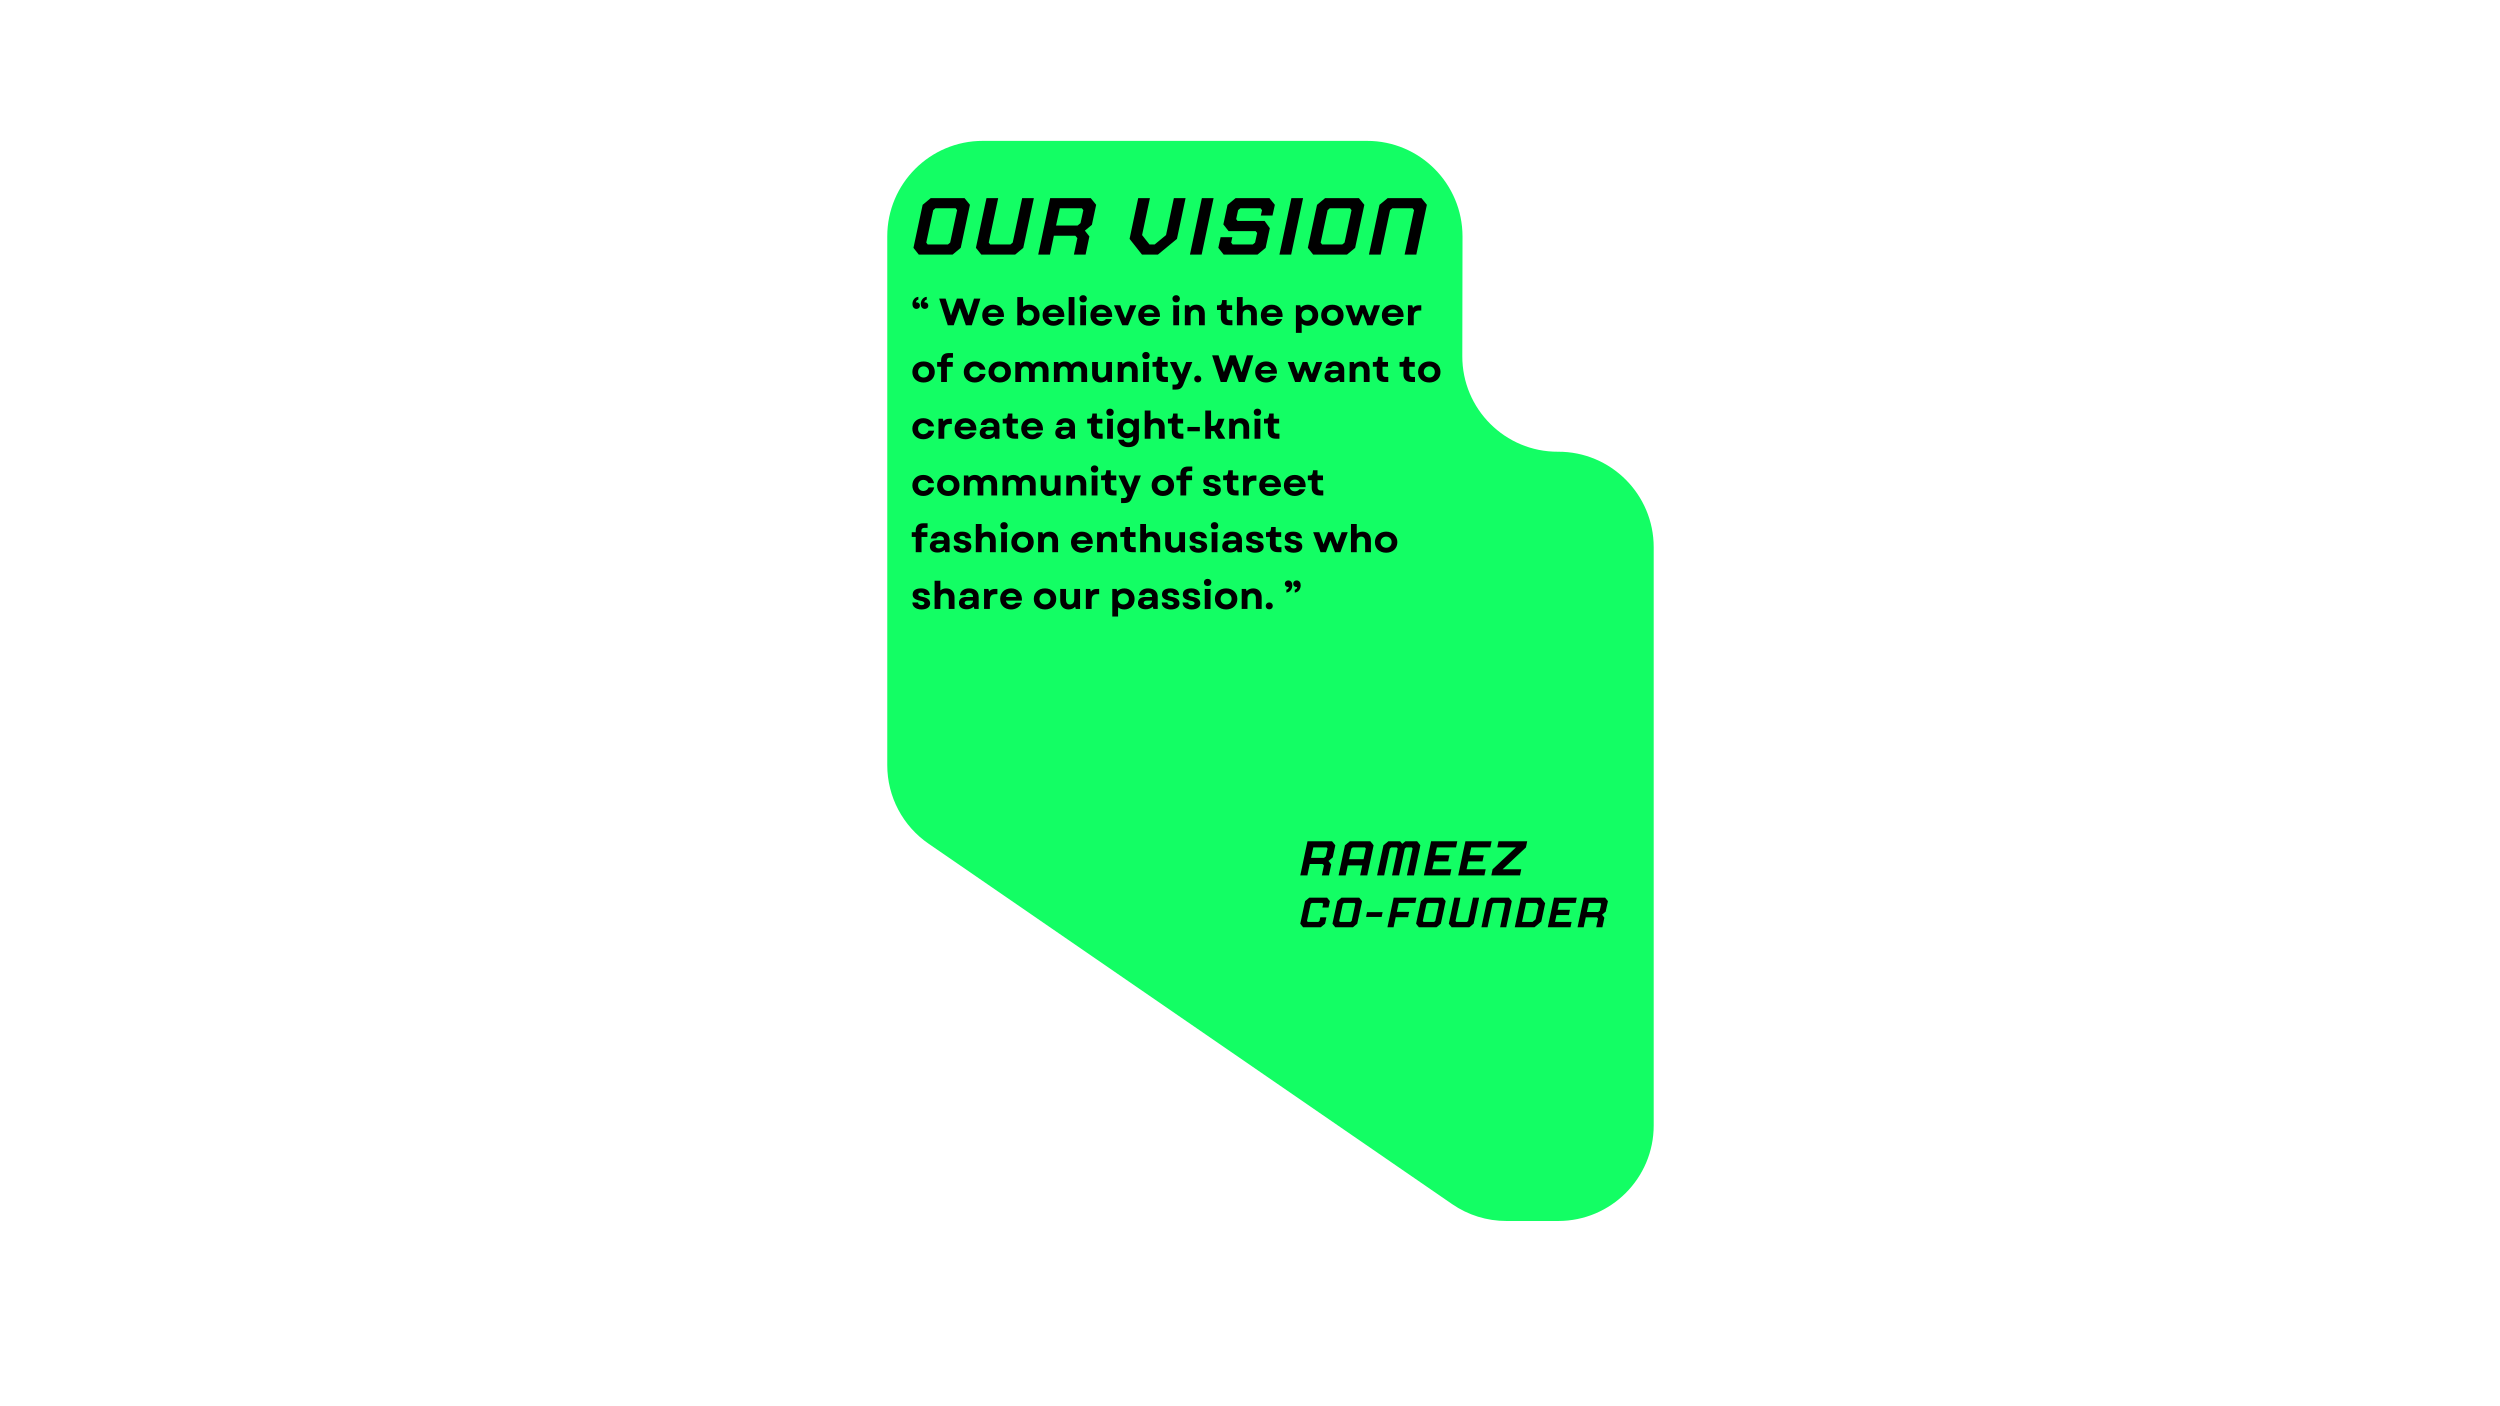 <svg xmlns="http://www.w3.org/2000/svg" xmlns:xlink="http://www.w3.org/1999/xlink" width="1366" zoomAndPan="magnify" viewBox="0 0 1024.5 576" height="768" preserveAspectRatio="xMidYMid meet" version="1.0"><defs><g/><clipPath id="b4b3164c27"><path d="M 363.508 57.73 L 677.688 57.73 L 677.688 500.359 L 363.508 500.359 Z M 363.508 57.73 " clip-rule="nonzero"/></clipPath><clipPath id="439710862e"><path d="M 677.688 461.23 L 677.688 224.246 C 677.688 202.559 660.07 185.027 638.469 185.117 C 616.781 185.207 599.164 167.59 599.254 145.902 L 599.34 96.945 C 599.34 75.258 581.812 57.73 560.211 57.73 L 402.727 57.73 C 381.125 57.73 363.598 75.258 363.598 96.855 L 363.598 313.566 C 363.598 326.492 369.973 338.531 380.594 345.793 L 595.094 493.453 C 601.645 497.969 609.344 500.359 617.312 500.359 L 638.559 500.359 C 660.16 500.359 677.688 482.828 677.688 461.23 Z M 677.688 461.23 " clip-rule="nonzero"/></clipPath></defs><g clip-path="url(#b4b3164c27)"><g clip-path="url(#439710862e)"><path fill="#13fe64" d="M 677.688 500.359 L 363.508 500.359 L 363.508 57.73 L 677.688 57.73 Z M 677.688 500.359 " fill-opacity="1" fill-rule="nonzero"/></g></g><g fill="#000000" fill-opacity="1"><g transform="translate(373.272, 133.286)"><g><path d="M 6.508 -10.504 L 6.508 -11.645 C 4.949 -11.535 4.059 -10.098 4.059 -8.68 C 4.059 -7.57 4.668 -6.695 5.727 -6.695 C 6.586 -6.695 7.148 -7.273 7.148 -8.055 C 7.148 -8.816 6.586 -9.379 5.773 -9.379 C 5.695 -9.379 5.602 -9.379 5.523 -9.363 C 5.555 -9.988 5.898 -10.363 6.508 -10.504 Z M 0.641 -8.68 C 0.641 -7.57 1.234 -6.695 2.293 -6.695 C 3.152 -6.695 3.715 -7.273 3.715 -8.055 C 3.715 -8.816 3.152 -9.379 2.34 -9.379 C 2.262 -9.379 2.168 -9.379 2.09 -9.363 C 2.121 -9.988 2.465 -10.363 3.074 -10.504 L 3.074 -11.645 C 1.516 -11.535 0.641 -10.098 0.641 -8.68 Z M 0.641 -8.68 "/></g></g></g><g fill="#000000" fill-opacity="1"><g transform="translate(381.055, 133.286)"><g/></g></g><g fill="#000000" fill-opacity="1"><g transform="translate(384.721, 133.286)"><g><path d="M 3.668 0 L 6.117 0 L 8.602 -7.07 L 11.082 0 L 13.516 0 L 17.043 -10.926 L 14.422 -10.926 L 13.375 -7.602 L 12.203 -3.965 L 10.941 -7.602 L 9.77 -10.926 L 7.414 -10.926 L 6.242 -7.602 L 4.996 -4.012 L 3.84 -7.602 L 2.793 -10.926 L 0.156 -10.926 Z M 3.668 0 "/></g></g></g><g fill="#000000" fill-opacity="1"><g transform="translate(401.909, 133.286)"><g><path d="M 5.059 0.219 C 7.07 0.219 8.664 -0.812 9.379 -2.543 L 6.977 -2.543 C 6.586 -1.996 5.883 -1.688 5.105 -1.688 C 4.027 -1.688 3.184 -2.293 2.965 -3.418 L 9.535 -3.418 C 9.676 -6.414 7.898 -8.414 5.09 -8.414 C 2.434 -8.414 0.609 -6.648 0.609 -4.105 C 0.609 -1.547 2.418 0.219 5.059 0.219 Z M 2.98 -4.918 C 3.246 -5.914 4.059 -6.523 5.105 -6.523 C 6.195 -6.523 6.977 -5.914 7.242 -4.918 Z M 2.98 -4.918 "/></g></g></g><g fill="#000000" fill-opacity="1"><g transform="translate(412.032, 133.286)"><g/></g></g><g fill="#000000" fill-opacity="1"><g transform="translate(415.697, 133.286)"><g><path d="M 6.148 0.219 C 8.602 0.219 10.332 -1.562 10.332 -4.105 C 10.332 -6.617 8.602 -8.414 6.148 -8.414 C 5.137 -8.414 4.246 -8.102 3.559 -7.555 L 3.559 -11.551 L 1.188 -11.551 L 1.188 0 L 2.949 0 L 3.215 -0.938 C 3.949 -0.203 4.965 0.219 6.148 0.219 Z M 3.465 -4.105 C 3.465 -5.43 4.402 -6.383 5.727 -6.383 C 7.07 -6.383 7.992 -5.43 7.992 -4.105 C 7.992 -2.762 7.07 -1.824 5.727 -1.824 C 4.402 -1.824 3.465 -2.762 3.465 -4.105 Z M 3.465 -4.105 "/></g></g></g><g fill="#000000" fill-opacity="1"><g transform="translate(426.631, 133.286)"><g><path d="M 5.059 0.219 C 7.07 0.219 8.664 -0.812 9.379 -2.543 L 6.977 -2.543 C 6.586 -1.996 5.883 -1.688 5.105 -1.688 C 4.027 -1.688 3.184 -2.293 2.965 -3.418 L 9.535 -3.418 C 9.676 -6.414 7.898 -8.414 5.09 -8.414 C 2.434 -8.414 0.609 -6.648 0.609 -4.105 C 0.609 -1.547 2.418 0.219 5.059 0.219 Z M 2.98 -4.918 C 3.246 -5.914 4.059 -6.523 5.105 -6.523 C 6.195 -6.523 6.977 -5.914 7.242 -4.918 Z M 2.98 -4.918 "/></g></g></g><g fill="#000000" fill-opacity="1"><g transform="translate(436.754, 133.286)"><g><path d="M 1.188 0 L 3.559 0 L 3.559 -11.551 L 1.188 -11.551 Z M 1.188 0 "/></g></g></g><g fill="#000000" fill-opacity="1"><g transform="translate(441.496, 133.286)"><g><path d="M 1.188 0 L 3.559 0 L 3.559 -8.195 L 1.188 -8.195 Z M 0.844 -10.848 C 0.844 -9.973 1.469 -9.363 2.371 -9.363 C 3.277 -9.363 3.902 -9.973 3.902 -10.848 C 3.902 -11.723 3.277 -12.328 2.371 -12.328 C 1.469 -12.328 0.844 -11.723 0.844 -10.848 Z M 0.844 -10.848 "/></g></g></g><g fill="#000000" fill-opacity="1"><g transform="translate(446.237, 133.286)"><g><path d="M 5.059 0.219 C 7.07 0.219 8.664 -0.812 9.379 -2.543 L 6.977 -2.543 C 6.586 -1.996 5.883 -1.688 5.105 -1.688 C 4.027 -1.688 3.184 -2.293 2.965 -3.418 L 9.535 -3.418 C 9.676 -6.414 7.898 -8.414 5.09 -8.414 C 2.434 -8.414 0.609 -6.648 0.609 -4.105 C 0.609 -1.547 2.418 0.219 5.059 0.219 Z M 2.98 -4.918 C 3.246 -5.914 4.059 -6.523 5.105 -6.523 C 6.195 -6.523 6.977 -5.914 7.242 -4.918 Z M 2.98 -4.918 "/></g></g></g><g fill="#000000" fill-opacity="1"><g transform="translate(456.36, 133.286)"><g><path d="M 3.543 0 L 5.914 0 L 9.332 -8.195 L 6.758 -8.195 L 5.82 -5.617 L 4.746 -2.84 L 3.652 -5.617 L 2.73 -8.195 L 0.141 -8.195 Z M 3.543 0 "/></g></g></g><g fill="#000000" fill-opacity="1"><g transform="translate(465.828, 133.286)"><g><path d="M 5.059 0.219 C 7.07 0.219 8.664 -0.812 9.379 -2.543 L 6.977 -2.543 C 6.586 -1.996 5.883 -1.688 5.105 -1.688 C 4.027 -1.688 3.184 -2.293 2.965 -3.418 L 9.535 -3.418 C 9.676 -6.414 7.898 -8.414 5.09 -8.414 C 2.434 -8.414 0.609 -6.648 0.609 -4.105 C 0.609 -1.547 2.418 0.219 5.059 0.219 Z M 2.98 -4.918 C 3.246 -5.914 4.059 -6.523 5.105 -6.523 C 6.195 -6.523 6.977 -5.914 7.242 -4.918 Z M 2.98 -4.918 "/></g></g></g><g fill="#000000" fill-opacity="1"><g transform="translate(475.951, 133.286)"><g/></g></g><g fill="#000000" fill-opacity="1"><g transform="translate(479.616, 133.286)"><g><path d="M 1.188 0 L 3.559 0 L 3.559 -8.195 L 1.188 -8.195 Z M 0.844 -10.848 C 0.844 -9.973 1.469 -9.363 2.371 -9.363 C 3.277 -9.363 3.902 -9.973 3.902 -10.848 C 3.902 -11.723 3.277 -12.328 2.371 -12.328 C 1.469 -12.328 0.844 -11.723 0.844 -10.848 Z M 0.844 -10.848 "/></g></g></g><g fill="#000000" fill-opacity="1"><g transform="translate(484.358, 133.286)"><g><path d="M 1.188 0 L 3.559 0 L 3.559 -4.293 C 3.559 -5.586 4.277 -6.383 5.367 -6.383 C 6.383 -6.383 6.992 -5.664 6.992 -4.465 L 6.992 0 L 9.363 0 L 9.363 -4.715 C 9.363 -6.977 8.07 -8.414 5.93 -8.414 C 4.84 -8.414 3.855 -8.039 3.199 -7.273 L 2.949 -8.195 L 1.188 -8.195 Z M 1.188 0 "/></g></g></g><g fill="#000000" fill-opacity="1"><g transform="translate(494.746, 133.286)"><g/></g></g><g fill="#000000" fill-opacity="1"><g transform="translate(498.411, 133.286)"><g><path d="M 5.137 0 L 6.633 0 L 6.633 -2.059 L 5.648 -2.059 C 4.715 -2.059 4.277 -2.512 4.277 -3.465 L 4.277 -6.258 L 6.523 -6.258 L 6.523 -8.195 L 4.277 -8.195 L 4.277 -10.316 L 2.434 -10.316 L 2.293 -9.254 C 2.168 -8.414 1.934 -8.195 1.047 -8.195 L 0.312 -8.195 L 0.312 -6.258 L 1.902 -6.258 L 1.902 -3.105 C 1.902 -1.109 3.059 0 5.137 0 Z M 5.137 0 "/></g></g></g><g fill="#000000" fill-opacity="1"><g transform="translate(505.695, 133.286)"><g><path d="M 1.188 0 L 3.559 0 L 3.559 -4.309 C 3.559 -5.602 4.277 -6.383 5.367 -6.383 C 6.383 -6.383 6.992 -5.695 6.992 -4.496 L 6.992 0 L 9.363 0 L 9.363 -4.73 C 9.363 -7.008 8.086 -8.414 5.961 -8.414 C 5.043 -8.414 4.184 -8.133 3.559 -7.57 L 3.559 -11.551 L 1.188 -11.551 Z M 1.188 0 "/></g></g></g><g fill="#000000" fill-opacity="1"><g transform="translate(516.083, 133.286)"><g><path d="M 5.059 0.219 C 7.07 0.219 8.664 -0.812 9.379 -2.543 L 6.977 -2.543 C 6.586 -1.996 5.883 -1.688 5.105 -1.688 C 4.027 -1.688 3.184 -2.293 2.965 -3.418 L 9.535 -3.418 C 9.676 -6.414 7.898 -8.414 5.09 -8.414 C 2.434 -8.414 0.609 -6.648 0.609 -4.105 C 0.609 -1.547 2.418 0.219 5.059 0.219 Z M 2.98 -4.918 C 3.246 -5.914 4.059 -6.523 5.105 -6.523 C 6.195 -6.523 6.977 -5.914 7.242 -4.918 Z M 2.98 -4.918 "/></g></g></g><g fill="#000000" fill-opacity="1"><g transform="translate(526.206, 133.286)"><g/></g></g><g fill="#000000" fill-opacity="1"><g transform="translate(529.872, 133.286)"><g><path d="M 6.148 0.219 C 8.602 0.219 10.332 -1.562 10.332 -4.105 C 10.332 -6.617 8.602 -8.414 6.148 -8.414 C 4.965 -8.414 3.949 -7.992 3.215 -7.258 L 2.949 -8.195 L 1.188 -8.195 L 1.188 3.121 L 3.559 3.121 L 3.559 -0.641 C 4.246 -0.094 5.137 0.219 6.148 0.219 Z M 3.465 -4.105 C 3.465 -5.43 4.402 -6.383 5.727 -6.383 C 7.07 -6.383 7.992 -5.43 7.992 -4.105 C 7.992 -2.762 7.07 -1.824 5.727 -1.824 C 4.402 -1.824 3.465 -2.762 3.465 -4.105 Z M 3.465 -4.105 "/></g></g></g><g fill="#000000" fill-opacity="1"><g transform="translate(540.806, 133.286)"><g><path d="M 5.215 0.219 C 7.93 0.219 9.801 -1.547 9.801 -4.105 C 9.801 -6.648 7.93 -8.414 5.215 -8.414 C 2.48 -8.414 0.609 -6.648 0.609 -4.105 C 0.609 -1.547 2.48 0.219 5.215 0.219 Z M 2.949 -4.105 C 2.949 -5.445 3.887 -6.383 5.215 -6.383 C 6.539 -6.383 7.461 -5.445 7.461 -4.105 C 7.461 -2.762 6.539 -1.824 5.215 -1.824 C 3.887 -1.824 2.949 -2.762 2.949 -4.105 Z M 2.949 -4.105 "/></g></g></g><g fill="#000000" fill-opacity="1"><g transform="translate(551.209, 133.286)"><g><path d="M 3.168 0 L 5.367 0 L 7.242 -4.996 L 9.098 0 L 11.301 0 L 14.328 -8.195 L 11.832 -8.195 L 10.863 -5.477 L 10.051 -3.168 L 9.207 -5.477 L 8.195 -8.195 L 6.273 -8.195 L 5.258 -5.477 L 4.418 -3.184 L 3.605 -5.477 L 2.652 -8.195 L 0.141 -8.195 Z M 3.168 0 "/></g></g></g><g fill="#000000" fill-opacity="1"><g transform="translate(565.668, 133.286)"><g><path d="M 5.059 0.219 C 7.07 0.219 8.664 -0.812 9.379 -2.543 L 6.977 -2.543 C 6.586 -1.996 5.883 -1.688 5.105 -1.688 C 4.027 -1.688 3.184 -2.293 2.965 -3.418 L 9.535 -3.418 C 9.676 -6.414 7.898 -8.414 5.09 -8.414 C 2.434 -8.414 0.609 -6.648 0.609 -4.105 C 0.609 -1.547 2.418 0.219 5.059 0.219 Z M 2.98 -4.918 C 3.246 -5.914 4.059 -6.523 5.105 -6.523 C 6.195 -6.523 6.977 -5.914 7.242 -4.918 Z M 2.98 -4.918 "/></g></g></g><g fill="#000000" fill-opacity="1"><g transform="translate(575.791, 133.286)"><g><path d="M 1.188 0 L 3.559 0 L 3.559 -3.621 C 3.559 -5.383 4.387 -6.039 5.742 -6.039 L 6.648 -6.039 L 6.648 -8.195 L 5.758 -8.195 C 4.559 -8.195 3.793 -7.867 3.262 -7.102 L 2.949 -8.195 L 1.188 -8.195 Z M 1.188 0 "/></g></g></g><g fill="#000000" fill-opacity="1"><g transform="translate(373.272, 156.536)"><g><path d="M 5.215 0.219 C 7.93 0.219 9.801 -1.547 9.801 -4.105 C 9.801 -6.648 7.93 -8.414 5.215 -8.414 C 2.48 -8.414 0.609 -6.648 0.609 -4.105 C 0.609 -1.547 2.48 0.219 5.215 0.219 Z M 2.949 -4.105 C 2.949 -5.445 3.887 -6.383 5.215 -6.383 C 6.539 -6.383 7.461 -5.445 7.461 -4.105 C 7.461 -2.762 6.539 -1.824 5.215 -1.824 C 3.887 -1.824 2.949 -2.762 2.949 -4.105 Z M 2.949 -4.105 "/></g></g></g><g fill="#000000" fill-opacity="1"><g transform="translate(383.676, 156.536)"><g><path d="M 1.996 -8.848 L 1.996 -8.195 L 0.359 -8.195 L 0.359 -6.258 L 1.996 -6.258 L 1.996 0 L 4.371 0 L 4.371 -6.258 L 6.773 -6.258 L 6.773 -8.195 L 4.324 -8.195 L 4.324 -8.723 C 4.324 -9.582 4.699 -9.973 5.555 -9.973 L 6.852 -9.973 L 6.852 -11.848 L 5.043 -11.848 C 3.074 -11.848 1.996 -10.785 1.996 -8.848 Z M 1.996 -8.848 "/></g></g></g><g fill="#000000" fill-opacity="1"><g transform="translate(390.679, 156.536)"><g/></g></g><g fill="#000000" fill-opacity="1"><g transform="translate(394.344, 156.536)"><g><path d="M 5.09 0.219 C 7.398 0.219 9.129 -1.141 9.566 -3.293 L 7.258 -3.293 C 6.93 -2.402 6.117 -1.824 5.121 -1.824 C 3.84 -1.824 2.949 -2.762 2.949 -4.105 C 2.949 -5.445 3.84 -6.383 5.121 -6.383 C 6.055 -6.383 6.82 -5.883 7.211 -5.059 L 9.488 -5.059 C 9.113 -7.086 7.367 -8.414 5.09 -8.414 C 2.465 -8.414 0.609 -6.617 0.609 -4.105 C 0.609 -1.578 2.449 0.219 5.09 0.219 Z M 5.09 0.219 "/></g></g></g><g fill="#000000" fill-opacity="1"><g transform="translate(404.483, 156.536)"><g><path d="M 5.215 0.219 C 7.93 0.219 9.801 -1.547 9.801 -4.105 C 9.801 -6.648 7.93 -8.414 5.215 -8.414 C 2.48 -8.414 0.609 -6.648 0.609 -4.105 C 0.609 -1.547 2.48 0.219 5.215 0.219 Z M 2.949 -4.105 C 2.949 -5.445 3.887 -6.383 5.215 -6.383 C 6.539 -6.383 7.461 -5.445 7.461 -4.105 C 7.461 -2.762 6.539 -1.824 5.215 -1.824 C 3.887 -1.824 2.949 -2.762 2.949 -4.105 Z M 2.949 -4.105 "/></g></g></g><g fill="#000000" fill-opacity="1"><g transform="translate(414.886, 156.536)"><g><path d="M 1.188 0 L 3.559 0 L 3.559 -4.434 C 3.559 -5.617 4.215 -6.383 5.227 -6.383 C 6.211 -6.383 6.82 -5.648 6.82 -4.496 L 6.82 0 L 9.16 0 L 9.16 -4.434 C 9.16 -5.617 9.816 -6.383 10.832 -6.383 C 11.816 -6.383 12.422 -5.648 12.422 -4.496 L 12.422 0 L 14.797 0 L 14.797 -4.777 C 14.797 -7.023 13.453 -8.414 11.363 -8.414 C 10.113 -8.414 9.082 -7.93 8.414 -7.07 C 7.836 -7.945 6.883 -8.414 5.711 -8.414 C 4.668 -8.414 3.777 -8.055 3.184 -7.352 L 2.949 -8.195 L 1.188 -8.195 Z M 1.188 0 "/></g></g></g><g fill="#000000" fill-opacity="1"><g transform="translate(430.702, 156.536)"><g><path d="M 1.188 0 L 3.559 0 L 3.559 -4.434 C 3.559 -5.617 4.215 -6.383 5.227 -6.383 C 6.211 -6.383 6.82 -5.648 6.82 -4.496 L 6.82 0 L 9.16 0 L 9.16 -4.434 C 9.16 -5.617 9.816 -6.383 10.832 -6.383 C 11.816 -6.383 12.422 -5.648 12.422 -4.496 L 12.422 0 L 14.797 0 L 14.797 -4.777 C 14.797 -7.023 13.453 -8.414 11.363 -8.414 C 10.113 -8.414 9.082 -7.93 8.414 -7.07 C 7.836 -7.945 6.883 -8.414 5.711 -8.414 C 4.668 -8.414 3.777 -8.055 3.184 -7.352 L 2.949 -8.195 L 1.188 -8.195 Z M 1.188 0 "/></g></g></g><g fill="#000000" fill-opacity="1"><g transform="translate(446.518, 156.536)"><g><path d="M 4.449 0.219 C 5.523 0.219 6.492 -0.156 7.148 -0.922 L 7.398 0 L 9.16 0 L 9.16 -8.195 L 6.789 -8.195 L 6.789 -3.918 C 6.789 -2.621 6.086 -1.824 5.012 -1.824 C 4.012 -1.824 3.402 -2.527 3.402 -3.73 L 3.402 -8.195 L 1.031 -8.195 L 1.031 -3.496 C 1.031 -1.219 2.324 0.219 4.449 0.219 Z M 4.449 0.219 "/></g></g></g><g fill="#000000" fill-opacity="1"><g transform="translate(456.859, 156.536)"><g><path d="M 1.188 0 L 3.559 0 L 3.559 -4.293 C 3.559 -5.586 4.277 -6.383 5.367 -6.383 C 6.383 -6.383 6.992 -5.664 6.992 -4.465 L 6.992 0 L 9.363 0 L 9.363 -4.715 C 9.363 -6.977 8.07 -8.414 5.93 -8.414 C 4.84 -8.414 3.855 -8.039 3.199 -7.273 L 2.949 -8.195 L 1.188 -8.195 Z M 1.188 0 "/></g></g></g><g fill="#000000" fill-opacity="1"><g transform="translate(467.247, 156.536)"><g><path d="M 1.188 0 L 3.559 0 L 3.559 -8.195 L 1.188 -8.195 Z M 0.844 -10.848 C 0.844 -9.973 1.469 -9.363 2.371 -9.363 C 3.277 -9.363 3.902 -9.973 3.902 -10.848 C 3.902 -11.723 3.277 -12.328 2.371 -12.328 C 1.469 -12.328 0.844 -11.723 0.844 -10.848 Z M 0.844 -10.848 "/></g></g></g><g fill="#000000" fill-opacity="1"><g transform="translate(471.989, 156.536)"><g><path d="M 5.137 0 L 6.633 0 L 6.633 -2.059 L 5.648 -2.059 C 4.715 -2.059 4.277 -2.512 4.277 -3.465 L 4.277 -6.258 L 6.523 -6.258 L 6.523 -8.195 L 4.277 -8.195 L 4.277 -10.316 L 2.434 -10.316 L 2.293 -9.254 C 2.168 -8.414 1.934 -8.195 1.047 -8.195 L 0.312 -8.195 L 0.312 -6.258 L 1.902 -6.258 L 1.902 -3.105 C 1.902 -1.109 3.059 0 5.137 0 Z M 5.137 0 "/></g></g></g><g fill="#000000" fill-opacity="1"><g transform="translate(479.273, 156.536)"><g><path d="M 1.219 3.121 L 2.324 3.121 C 4.23 3.121 5.027 2.652 5.695 0.969 L 9.348 -8.195 L 6.805 -8.195 L 5.711 -5.215 L 4.965 -3.121 L 2.762 -8.195 L 0.141 -8.195 L 3.824 -0.266 L 3.73 0.016 C 3.449 0.828 3.121 1.078 2.152 1.078 L 1.219 1.078 Z M 1.219 3.121 "/></g></g></g><g fill="#000000" fill-opacity="1"><g transform="translate(488.741, 156.536)"><g><path d="M 2.09 0.172 C 2.934 0.172 3.543 -0.422 3.543 -1.234 C 3.543 -2.043 2.934 -2.652 2.09 -2.652 C 1.234 -2.652 0.641 -2.043 0.641 -1.234 C 0.641 -0.422 1.234 0.172 2.09 0.172 Z M 2.09 0.172 "/></g></g></g><g fill="#000000" fill-opacity="1"><g transform="translate(492.905, 156.536)"><g/></g></g><g fill="#000000" fill-opacity="1"><g transform="translate(496.571, 156.536)"><g><path d="M 3.668 0 L 6.117 0 L 8.602 -7.07 L 11.082 0 L 13.516 0 L 17.043 -10.926 L 14.422 -10.926 L 13.375 -7.602 L 12.203 -3.965 L 10.941 -7.602 L 9.77 -10.926 L 7.414 -10.926 L 6.242 -7.602 L 4.996 -4.012 L 3.84 -7.602 L 2.793 -10.926 L 0.156 -10.926 Z M 3.668 0 "/></g></g></g><g fill="#000000" fill-opacity="1"><g transform="translate(513.759, 156.536)"><g><path d="M 5.059 0.219 C 7.07 0.219 8.664 -0.812 9.379 -2.543 L 6.977 -2.543 C 6.586 -1.996 5.883 -1.688 5.105 -1.688 C 4.027 -1.688 3.184 -2.293 2.965 -3.418 L 9.535 -3.418 C 9.676 -6.414 7.898 -8.414 5.09 -8.414 C 2.434 -8.414 0.609 -6.648 0.609 -4.105 C 0.609 -1.547 2.418 0.219 5.059 0.219 Z M 2.98 -4.918 C 3.246 -5.914 4.059 -6.523 5.105 -6.523 C 6.195 -6.523 6.977 -5.914 7.242 -4.918 Z M 2.98 -4.918 "/></g></g></g><g fill="#000000" fill-opacity="1"><g transform="translate(523.882, 156.536)"><g/></g></g><g fill="#000000" fill-opacity="1"><g transform="translate(527.548, 156.536)"><g><path d="M 3.168 0 L 5.367 0 L 7.242 -4.996 L 9.098 0 L 11.301 0 L 14.328 -8.195 L 11.832 -8.195 L 10.863 -5.477 L 10.051 -3.168 L 9.207 -5.477 L 8.195 -8.195 L 6.273 -8.195 L 5.258 -5.477 L 4.418 -3.184 L 3.605 -5.477 L 2.652 -8.195 L 0.141 -8.195 Z M 3.168 0 "/></g></g></g><g fill="#000000" fill-opacity="1"><g transform="translate(542.007, 156.536)"><g><path d="M 3.918 0.156 C 5.137 0.156 6.133 -0.234 6.836 -0.953 L 7.102 0 L 8.863 0 L 8.863 -4.934 C 8.863 -7.102 7.398 -8.414 4.949 -8.414 C 2.855 -8.414 1.484 -7.414 1.188 -5.633 L 3.465 -5.633 C 3.605 -6.211 4.199 -6.602 4.965 -6.602 C 5.898 -6.602 6.539 -6.07 6.539 -5.258 L 6.539 -4.887 L 3.574 -4.887 C 1.871 -4.887 0.781 -3.902 0.781 -2.387 C 0.781 -0.812 1.98 0.156 3.918 0.156 Z M 3.121 -2.48 C 3.121 -3.043 3.59 -3.402 4.309 -3.402 L 6.555 -3.402 C 6.508 -2.293 5.648 -1.547 4.465 -1.547 C 3.652 -1.547 3.121 -1.918 3.121 -2.48 Z M 3.121 -2.48 "/></g></g></g><g fill="#000000" fill-opacity="1"><g transform="translate(551.895, 156.536)"><g><path d="M 1.188 0 L 3.559 0 L 3.559 -4.293 C 3.559 -5.586 4.277 -6.383 5.367 -6.383 C 6.383 -6.383 6.992 -5.664 6.992 -4.465 L 6.992 0 L 9.363 0 L 9.363 -4.715 C 9.363 -6.977 8.07 -8.414 5.93 -8.414 C 4.84 -8.414 3.855 -8.039 3.199 -7.273 L 2.949 -8.195 L 1.188 -8.195 Z M 1.188 0 "/></g></g></g><g fill="#000000" fill-opacity="1"><g transform="translate(562.283, 156.536)"><g><path d="M 5.137 0 L 6.633 0 L 6.633 -2.059 L 5.648 -2.059 C 4.715 -2.059 4.277 -2.512 4.277 -3.465 L 4.277 -6.258 L 6.523 -6.258 L 6.523 -8.195 L 4.277 -8.195 L 4.277 -10.316 L 2.434 -10.316 L 2.293 -9.254 C 2.168 -8.414 1.934 -8.195 1.047 -8.195 L 0.312 -8.195 L 0.312 -6.258 L 1.902 -6.258 L 1.902 -3.105 C 1.902 -1.109 3.059 0 5.137 0 Z M 5.137 0 "/></g></g></g><g fill="#000000" fill-opacity="1"><g transform="translate(569.568, 156.536)"><g/></g></g><g fill="#000000" fill-opacity="1"><g transform="translate(573.233, 156.536)"><g><path d="M 5.137 0 L 6.633 0 L 6.633 -2.059 L 5.648 -2.059 C 4.715 -2.059 4.277 -2.512 4.277 -3.465 L 4.277 -6.258 L 6.523 -6.258 L 6.523 -8.195 L 4.277 -8.195 L 4.277 -10.316 L 2.434 -10.316 L 2.293 -9.254 C 2.168 -8.414 1.934 -8.195 1.047 -8.195 L 0.312 -8.195 L 0.312 -6.258 L 1.902 -6.258 L 1.902 -3.105 C 1.902 -1.109 3.059 0 5.137 0 Z M 5.137 0 "/></g></g></g><g fill="#000000" fill-opacity="1"><g transform="translate(580.517, 156.536)"><g><path d="M 5.215 0.219 C 7.93 0.219 9.801 -1.547 9.801 -4.105 C 9.801 -6.648 7.93 -8.414 5.215 -8.414 C 2.48 -8.414 0.609 -6.648 0.609 -4.105 C 0.609 -1.547 2.48 0.219 5.215 0.219 Z M 2.949 -4.105 C 2.949 -5.445 3.887 -6.383 5.215 -6.383 C 6.539 -6.383 7.461 -5.445 7.461 -4.105 C 7.461 -2.762 6.539 -1.824 5.215 -1.824 C 3.887 -1.824 2.949 -2.762 2.949 -4.105 Z M 2.949 -4.105 "/></g></g></g><g fill="#000000" fill-opacity="1"><g transform="translate(373.272, 179.786)"><g><path d="M 5.09 0.219 C 7.398 0.219 9.129 -1.141 9.566 -3.293 L 7.258 -3.293 C 6.93 -2.402 6.117 -1.824 5.121 -1.824 C 3.84 -1.824 2.949 -2.762 2.949 -4.105 C 2.949 -5.445 3.84 -6.383 5.121 -6.383 C 6.055 -6.383 6.82 -5.883 7.211 -5.059 L 9.488 -5.059 C 9.113 -7.086 7.367 -8.414 5.09 -8.414 C 2.465 -8.414 0.609 -6.617 0.609 -4.105 C 0.609 -1.578 2.449 0.219 5.09 0.219 Z M 5.09 0.219 "/></g></g></g><g fill="#000000" fill-opacity="1"><g transform="translate(383.41, 179.786)"><g><path d="M 1.188 0 L 3.559 0 L 3.559 -3.621 C 3.559 -5.383 4.387 -6.039 5.742 -6.039 L 6.648 -6.039 L 6.648 -8.195 L 5.758 -8.195 C 4.559 -8.195 3.793 -7.867 3.262 -7.102 L 2.949 -8.195 L 1.188 -8.195 Z M 1.188 0 "/></g></g></g><g fill="#000000" fill-opacity="1"><g transform="translate(390.585, 179.786)"><g><path d="M 5.059 0.219 C 7.07 0.219 8.664 -0.812 9.379 -2.543 L 6.977 -2.543 C 6.586 -1.996 5.883 -1.688 5.105 -1.688 C 4.027 -1.688 3.184 -2.293 2.965 -3.418 L 9.535 -3.418 C 9.676 -6.414 7.898 -8.414 5.09 -8.414 C 2.434 -8.414 0.609 -6.648 0.609 -4.105 C 0.609 -1.547 2.418 0.219 5.059 0.219 Z M 2.98 -4.918 C 3.246 -5.914 4.059 -6.523 5.105 -6.523 C 6.195 -6.523 6.977 -5.914 7.242 -4.918 Z M 2.98 -4.918 "/></g></g></g><g fill="#000000" fill-opacity="1"><g transform="translate(400.708, 179.786)"><g><path d="M 3.918 0.156 C 5.137 0.156 6.133 -0.234 6.836 -0.953 L 7.102 0 L 8.863 0 L 8.863 -4.934 C 8.863 -7.102 7.398 -8.414 4.949 -8.414 C 2.855 -8.414 1.484 -7.414 1.188 -5.633 L 3.465 -5.633 C 3.605 -6.211 4.199 -6.602 4.965 -6.602 C 5.898 -6.602 6.539 -6.07 6.539 -5.258 L 6.539 -4.887 L 3.574 -4.887 C 1.871 -4.887 0.781 -3.902 0.781 -2.387 C 0.781 -0.812 1.98 0.156 3.918 0.156 Z M 3.121 -2.48 C 3.121 -3.043 3.59 -3.402 4.309 -3.402 L 6.555 -3.402 C 6.508 -2.293 5.648 -1.547 4.465 -1.547 C 3.652 -1.547 3.121 -1.918 3.121 -2.48 Z M 3.121 -2.48 "/></g></g></g><g fill="#000000" fill-opacity="1"><g transform="translate(410.597, 179.786)"><g><path d="M 5.137 0 L 6.633 0 L 6.633 -2.059 L 5.648 -2.059 C 4.715 -2.059 4.277 -2.512 4.277 -3.465 L 4.277 -6.258 L 6.523 -6.258 L 6.523 -8.195 L 4.277 -8.195 L 4.277 -10.316 L 2.434 -10.316 L 2.293 -9.254 C 2.168 -8.414 1.934 -8.195 1.047 -8.195 L 0.312 -8.195 L 0.312 -6.258 L 1.902 -6.258 L 1.902 -3.105 C 1.902 -1.109 3.059 0 5.137 0 Z M 5.137 0 "/></g></g></g><g fill="#000000" fill-opacity="1"><g transform="translate(417.881, 179.786)"><g><path d="M 5.059 0.219 C 7.07 0.219 8.664 -0.812 9.379 -2.543 L 6.977 -2.543 C 6.586 -1.996 5.883 -1.688 5.105 -1.688 C 4.027 -1.688 3.184 -2.293 2.965 -3.418 L 9.535 -3.418 C 9.676 -6.414 7.898 -8.414 5.09 -8.414 C 2.434 -8.414 0.609 -6.648 0.609 -4.105 C 0.609 -1.547 2.418 0.219 5.059 0.219 Z M 2.98 -4.918 C 3.246 -5.914 4.059 -6.523 5.105 -6.523 C 6.195 -6.523 6.977 -5.914 7.242 -4.918 Z M 2.98 -4.918 "/></g></g></g><g fill="#000000" fill-opacity="1"><g transform="translate(428.004, 179.786)"><g/></g></g><g fill="#000000" fill-opacity="1"><g transform="translate(431.669, 179.786)"><g><path d="M 3.918 0.156 C 5.137 0.156 6.133 -0.234 6.836 -0.953 L 7.102 0 L 8.863 0 L 8.863 -4.934 C 8.863 -7.102 7.398 -8.414 4.949 -8.414 C 2.855 -8.414 1.484 -7.414 1.188 -5.633 L 3.465 -5.633 C 3.605 -6.211 4.199 -6.602 4.965 -6.602 C 5.898 -6.602 6.539 -6.07 6.539 -5.258 L 6.539 -4.887 L 3.574 -4.887 C 1.871 -4.887 0.781 -3.902 0.781 -2.387 C 0.781 -0.812 1.98 0.156 3.918 0.156 Z M 3.121 -2.48 C 3.121 -3.043 3.59 -3.402 4.309 -3.402 L 6.555 -3.402 C 6.508 -2.293 5.648 -1.547 4.465 -1.547 C 3.652 -1.547 3.121 -1.918 3.121 -2.48 Z M 3.121 -2.48 "/></g></g></g><g fill="#000000" fill-opacity="1"><g transform="translate(441.558, 179.786)"><g/></g></g><g fill="#000000" fill-opacity="1"><g transform="translate(445.224, 179.786)"><g><path d="M 5.137 0 L 6.633 0 L 6.633 -2.059 L 5.648 -2.059 C 4.715 -2.059 4.277 -2.512 4.277 -3.465 L 4.277 -6.258 L 6.523 -6.258 L 6.523 -8.195 L 4.277 -8.195 L 4.277 -10.316 L 2.434 -10.316 L 2.293 -9.254 C 2.168 -8.414 1.934 -8.195 1.047 -8.195 L 0.312 -8.195 L 0.312 -6.258 L 1.902 -6.258 L 1.902 -3.105 C 1.902 -1.109 3.059 0 5.137 0 Z M 5.137 0 "/></g></g></g><g fill="#000000" fill-opacity="1"><g transform="translate(452.508, 179.786)"><g><path d="M 1.188 0 L 3.559 0 L 3.559 -8.195 L 1.188 -8.195 Z M 0.844 -10.848 C 0.844 -9.973 1.469 -9.363 2.371 -9.363 C 3.277 -9.363 3.902 -9.973 3.902 -10.848 C 3.902 -11.723 3.277 -12.328 2.371 -12.328 C 1.469 -12.328 0.844 -11.723 0.844 -10.848 Z M 0.844 -10.848 "/></g></g></g><g fill="#000000" fill-opacity="1"><g transform="translate(457.249, 179.786)"><g><path d="M 5.184 3.465 C 7.805 3.465 9.473 1.996 9.473 -0.453 L 9.473 -8.195 L 7.711 -8.195 L 7.461 -7.289 C 6.742 -8.008 5.742 -8.414 4.574 -8.414 C 2.262 -8.414 0.609 -6.711 0.609 -4.324 C 0.609 -1.918 2.262 -0.219 4.574 -0.219 C 5.555 -0.219 6.43 -0.516 7.102 -1.031 L 7.102 -0.453 C 7.102 0.875 6.43 1.547 5.137 1.547 C 4.152 1.547 3.496 1.141 3.324 0.422 L 1.016 0.422 C 1.219 2.309 2.809 3.465 5.184 3.465 Z M 2.949 -4.324 C 2.949 -5.57 3.824 -6.445 5.074 -6.445 C 6.32 -6.445 7.211 -5.57 7.211 -4.324 C 7.211 -3.059 6.32 -2.184 5.074 -2.184 C 3.824 -2.184 2.949 -3.059 2.949 -4.324 Z M 2.949 -4.324 "/></g></g></g><g fill="#000000" fill-opacity="1"><g transform="translate(467.918, 179.786)"><g><path d="M 1.188 0 L 3.559 0 L 3.559 -4.309 C 3.559 -5.602 4.277 -6.383 5.367 -6.383 C 6.383 -6.383 6.992 -5.695 6.992 -4.496 L 6.992 0 L 9.363 0 L 9.363 -4.73 C 9.363 -7.008 8.086 -8.414 5.961 -8.414 C 5.043 -8.414 4.184 -8.133 3.559 -7.57 L 3.559 -11.551 L 1.188 -11.551 Z M 1.188 0 "/></g></g></g><g fill="#000000" fill-opacity="1"><g transform="translate(478.306, 179.786)"><g><path d="M 5.137 0 L 6.633 0 L 6.633 -2.059 L 5.648 -2.059 C 4.715 -2.059 4.277 -2.512 4.277 -3.465 L 4.277 -6.258 L 6.523 -6.258 L 6.523 -8.195 L 4.277 -8.195 L 4.277 -10.316 L 2.434 -10.316 L 2.293 -9.254 C 2.168 -8.414 1.934 -8.195 1.047 -8.195 L 0.312 -8.195 L 0.312 -6.258 L 1.902 -6.258 L 1.902 -3.105 C 1.902 -1.109 3.059 0 5.137 0 Z M 5.137 0 "/></g></g></g><g fill="#000000" fill-opacity="1"><g transform="translate(485.59, 179.786)"><g><path d="M 1.031 -3.043 L 6.102 -3.043 L 6.102 -4.824 L 1.031 -4.824 Z M 1.031 -3.043 "/></g></g></g><g fill="#000000" fill-opacity="1"><g transform="translate(492.734, 179.786)"><g><path d="M 1.188 0 L 3.559 0 L 3.559 -3.121 L 4.84 -3.121 L 6.648 0 L 9.41 0 L 7.055 -3.918 C 7.492 -4.309 7.836 -4.855 8.102 -5.586 L 9.051 -8.195 L 6.492 -8.195 L 5.914 -6.414 C 5.602 -5.492 5.168 -5.242 4.168 -5.242 L 3.559 -5.242 L 3.559 -11.551 L 1.188 -11.551 Z M 1.188 0 "/></g></g></g><g fill="#000000" fill-opacity="1"><g transform="translate(502.545, 179.786)"><g><path d="M 1.188 0 L 3.559 0 L 3.559 -4.293 C 3.559 -5.586 4.277 -6.383 5.367 -6.383 C 6.383 -6.383 6.992 -5.664 6.992 -4.465 L 6.992 0 L 9.363 0 L 9.363 -4.715 C 9.363 -6.977 8.07 -8.414 5.93 -8.414 C 4.84 -8.414 3.855 -8.039 3.199 -7.273 L 2.949 -8.195 L 1.188 -8.195 Z M 1.188 0 "/></g></g></g><g fill="#000000" fill-opacity="1"><g transform="translate(512.933, 179.786)"><g><path d="M 1.188 0 L 3.559 0 L 3.559 -8.195 L 1.188 -8.195 Z M 0.844 -10.848 C 0.844 -9.973 1.469 -9.363 2.371 -9.363 C 3.277 -9.363 3.902 -9.973 3.902 -10.848 C 3.902 -11.723 3.277 -12.328 2.371 -12.328 C 1.469 -12.328 0.844 -11.723 0.844 -10.848 Z M 0.844 -10.848 "/></g></g></g><g fill="#000000" fill-opacity="1"><g transform="translate(517.674, 179.786)"><g><path d="M 5.137 0 L 6.633 0 L 6.633 -2.059 L 5.648 -2.059 C 4.715 -2.059 4.277 -2.512 4.277 -3.465 L 4.277 -6.258 L 6.523 -6.258 L 6.523 -8.195 L 4.277 -8.195 L 4.277 -10.316 L 2.434 -10.316 L 2.293 -9.254 C 2.168 -8.414 1.934 -8.195 1.047 -8.195 L 0.312 -8.195 L 0.312 -6.258 L 1.902 -6.258 L 1.902 -3.105 C 1.902 -1.109 3.059 0 5.137 0 Z M 5.137 0 "/></g></g></g><g fill="#000000" fill-opacity="1"><g transform="translate(373.272, 203.036)"><g><path d="M 5.09 0.219 C 7.398 0.219 9.129 -1.141 9.566 -3.293 L 7.258 -3.293 C 6.93 -2.402 6.117 -1.824 5.121 -1.824 C 3.84 -1.824 2.949 -2.762 2.949 -4.105 C 2.949 -5.445 3.84 -6.383 5.121 -6.383 C 6.055 -6.383 6.82 -5.883 7.211 -5.059 L 9.488 -5.059 C 9.113 -7.086 7.367 -8.414 5.09 -8.414 C 2.465 -8.414 0.609 -6.617 0.609 -4.105 C 0.609 -1.578 2.449 0.219 5.09 0.219 Z M 5.09 0.219 "/></g></g></g><g fill="#000000" fill-opacity="1"><g transform="translate(383.41, 203.036)"><g><path d="M 5.215 0.219 C 7.93 0.219 9.801 -1.547 9.801 -4.105 C 9.801 -6.648 7.93 -8.414 5.215 -8.414 C 2.48 -8.414 0.609 -6.648 0.609 -4.105 C 0.609 -1.547 2.48 0.219 5.215 0.219 Z M 2.949 -4.105 C 2.949 -5.445 3.887 -6.383 5.215 -6.383 C 6.539 -6.383 7.461 -5.445 7.461 -4.105 C 7.461 -2.762 6.539 -1.824 5.215 -1.824 C 3.887 -1.824 2.949 -2.762 2.949 -4.105 Z M 2.949 -4.105 "/></g></g></g><g fill="#000000" fill-opacity="1"><g transform="translate(393.814, 203.036)"><g><path d="M 1.188 0 L 3.559 0 L 3.559 -4.434 C 3.559 -5.617 4.215 -6.383 5.227 -6.383 C 6.211 -6.383 6.82 -5.648 6.82 -4.496 L 6.82 0 L 9.16 0 L 9.16 -4.434 C 9.16 -5.617 9.816 -6.383 10.832 -6.383 C 11.816 -6.383 12.422 -5.648 12.422 -4.496 L 12.422 0 L 14.797 0 L 14.797 -4.777 C 14.797 -7.023 13.453 -8.414 11.363 -8.414 C 10.113 -8.414 9.082 -7.93 8.414 -7.07 C 7.836 -7.945 6.883 -8.414 5.711 -8.414 C 4.668 -8.414 3.777 -8.055 3.184 -7.352 L 2.949 -8.195 L 1.188 -8.195 Z M 1.188 0 "/></g></g></g><g fill="#000000" fill-opacity="1"><g transform="translate(409.63, 203.036)"><g><path d="M 1.188 0 L 3.559 0 L 3.559 -4.434 C 3.559 -5.617 4.215 -6.383 5.227 -6.383 C 6.211 -6.383 6.82 -5.648 6.82 -4.496 L 6.82 0 L 9.16 0 L 9.16 -4.434 C 9.16 -5.617 9.816 -6.383 10.832 -6.383 C 11.816 -6.383 12.422 -5.648 12.422 -4.496 L 12.422 0 L 14.797 0 L 14.797 -4.777 C 14.797 -7.023 13.453 -8.414 11.363 -8.414 C 10.113 -8.414 9.082 -7.93 8.414 -7.07 C 7.836 -7.945 6.883 -8.414 5.711 -8.414 C 4.668 -8.414 3.777 -8.055 3.184 -7.352 L 2.949 -8.195 L 1.188 -8.195 Z M 1.188 0 "/></g></g></g><g fill="#000000" fill-opacity="1"><g transform="translate(425.446, 203.036)"><g><path d="M 4.449 0.219 C 5.523 0.219 6.492 -0.156 7.148 -0.922 L 7.398 0 L 9.16 0 L 9.16 -8.195 L 6.789 -8.195 L 6.789 -3.918 C 6.789 -2.621 6.086 -1.824 5.012 -1.824 C 4.012 -1.824 3.402 -2.527 3.402 -3.73 L 3.402 -8.195 L 1.031 -8.195 L 1.031 -3.496 C 1.031 -1.219 2.324 0.219 4.449 0.219 Z M 4.449 0.219 "/></g></g></g><g fill="#000000" fill-opacity="1"><g transform="translate(435.787, 203.036)"><g><path d="M 1.188 0 L 3.559 0 L 3.559 -4.293 C 3.559 -5.586 4.277 -6.383 5.367 -6.383 C 6.383 -6.383 6.992 -5.664 6.992 -4.465 L 6.992 0 L 9.363 0 L 9.363 -4.715 C 9.363 -6.977 8.07 -8.414 5.93 -8.414 C 4.84 -8.414 3.855 -8.039 3.199 -7.273 L 2.949 -8.195 L 1.188 -8.195 Z M 1.188 0 "/></g></g></g><g fill="#000000" fill-opacity="1"><g transform="translate(446.175, 203.036)"><g><path d="M 1.188 0 L 3.559 0 L 3.559 -8.195 L 1.188 -8.195 Z M 0.844 -10.848 C 0.844 -9.973 1.469 -9.363 2.371 -9.363 C 3.277 -9.363 3.902 -9.973 3.902 -10.848 C 3.902 -11.723 3.277 -12.328 2.371 -12.328 C 1.469 -12.328 0.844 -11.723 0.844 -10.848 Z M 0.844 -10.848 "/></g></g></g><g fill="#000000" fill-opacity="1"><g transform="translate(450.917, 203.036)"><g><path d="M 5.137 0 L 6.633 0 L 6.633 -2.059 L 5.648 -2.059 C 4.715 -2.059 4.277 -2.512 4.277 -3.465 L 4.277 -6.258 L 6.523 -6.258 L 6.523 -8.195 L 4.277 -8.195 L 4.277 -10.316 L 2.434 -10.316 L 2.293 -9.254 C 2.168 -8.414 1.934 -8.195 1.047 -8.195 L 0.312 -8.195 L 0.312 -6.258 L 1.902 -6.258 L 1.902 -3.105 C 1.902 -1.109 3.059 0 5.137 0 Z M 5.137 0 "/></g></g></g><g fill="#000000" fill-opacity="1"><g transform="translate(458.201, 203.036)"><g><path d="M 1.219 3.121 L 2.324 3.121 C 4.23 3.121 5.027 2.652 5.695 0.969 L 9.348 -8.195 L 6.805 -8.195 L 5.711 -5.215 L 4.965 -3.121 L 2.762 -8.195 L 0.141 -8.195 L 3.824 -0.266 L 3.73 0.016 C 3.449 0.828 3.121 1.078 2.152 1.078 L 1.219 1.078 Z M 1.219 3.121 "/></g></g></g><g fill="#000000" fill-opacity="1"><g transform="translate(467.669, 203.036)"><g/></g></g><g fill="#000000" fill-opacity="1"><g transform="translate(471.334, 203.036)"><g><path d="M 5.215 0.219 C 7.93 0.219 9.801 -1.547 9.801 -4.105 C 9.801 -6.648 7.93 -8.414 5.215 -8.414 C 2.48 -8.414 0.609 -6.648 0.609 -4.105 C 0.609 -1.547 2.48 0.219 5.215 0.219 Z M 2.949 -4.105 C 2.949 -5.445 3.887 -6.383 5.215 -6.383 C 6.539 -6.383 7.461 -5.445 7.461 -4.105 C 7.461 -2.762 6.539 -1.824 5.215 -1.824 C 3.887 -1.824 2.949 -2.762 2.949 -4.105 Z M 2.949 -4.105 "/></g></g></g><g fill="#000000" fill-opacity="1"><g transform="translate(481.738, 203.036)"><g><path d="M 1.996 -8.848 L 1.996 -8.195 L 0.359 -8.195 L 0.359 -6.258 L 1.996 -6.258 L 1.996 0 L 4.371 0 L 4.371 -6.258 L 6.773 -6.258 L 6.773 -8.195 L 4.324 -8.195 L 4.324 -8.723 C 4.324 -9.582 4.699 -9.973 5.555 -9.973 L 6.852 -9.973 L 6.852 -11.848 L 5.043 -11.848 C 3.074 -11.848 1.996 -10.785 1.996 -8.848 Z M 1.996 -8.848 "/></g></g></g><g fill="#000000" fill-opacity="1"><g transform="translate(488.741, 203.036)"><g/></g></g><g fill="#000000" fill-opacity="1"><g transform="translate(492.406, 203.036)"><g><path d="M 4.34 0.219 C 6.555 0.219 7.898 -0.75 7.898 -2.309 C 7.898 -3.652 6.898 -4.512 4.871 -4.918 C 3.465 -5.199 3.027 -5.43 3.027 -5.93 C 3.027 -6.414 3.465 -6.695 4.168 -6.695 C 4.965 -6.695 5.445 -6.336 5.492 -5.711 L 7.758 -5.711 C 7.648 -7.445 6.367 -8.414 4.184 -8.414 C 1.98 -8.414 0.734 -7.523 0.734 -5.93 C 0.734 -4.574 1.672 -3.762 3.762 -3.387 C 5.027 -3.168 5.555 -2.84 5.555 -2.324 C 5.555 -1.84 5.121 -1.547 4.371 -1.547 C 3.496 -1.547 2.965 -1.965 2.949 -2.637 L 0.625 -2.637 C 0.625 -0.922 2.09 0.219 4.34 0.219 Z M 4.34 0.219 "/></g></g></g><g fill="#000000" fill-opacity="1"><g transform="translate(500.938, 203.036)"><g><path d="M 5.137 0 L 6.633 0 L 6.633 -2.059 L 5.648 -2.059 C 4.715 -2.059 4.277 -2.512 4.277 -3.465 L 4.277 -6.258 L 6.523 -6.258 L 6.523 -8.195 L 4.277 -8.195 L 4.277 -10.316 L 2.434 -10.316 L 2.293 -9.254 C 2.168 -8.414 1.934 -8.195 1.047 -8.195 L 0.312 -8.195 L 0.312 -6.258 L 1.902 -6.258 L 1.902 -3.105 C 1.902 -1.109 3.059 0 5.137 0 Z M 5.137 0 "/></g></g></g><g fill="#000000" fill-opacity="1"><g transform="translate(508.222, 203.036)"><g><path d="M 1.188 0 L 3.559 0 L 3.559 -3.621 C 3.559 -5.383 4.387 -6.039 5.742 -6.039 L 6.648 -6.039 L 6.648 -8.195 L 5.758 -8.195 C 4.559 -8.195 3.793 -7.867 3.262 -7.102 L 2.949 -8.195 L 1.188 -8.195 Z M 1.188 0 "/></g></g></g><g fill="#000000" fill-opacity="1"><g transform="translate(515.397, 203.036)"><g><path d="M 5.059 0.219 C 7.07 0.219 8.664 -0.812 9.379 -2.543 L 6.977 -2.543 C 6.586 -1.996 5.883 -1.688 5.105 -1.688 C 4.027 -1.688 3.184 -2.293 2.965 -3.418 L 9.535 -3.418 C 9.676 -6.414 7.898 -8.414 5.09 -8.414 C 2.434 -8.414 0.609 -6.648 0.609 -4.105 C 0.609 -1.547 2.418 0.219 5.059 0.219 Z M 2.98 -4.918 C 3.246 -5.914 4.059 -6.523 5.105 -6.523 C 6.195 -6.523 6.977 -5.914 7.242 -4.918 Z M 2.98 -4.918 "/></g></g></g><g fill="#000000" fill-opacity="1"><g transform="translate(525.52, 203.036)"><g><path d="M 5.059 0.219 C 7.07 0.219 8.664 -0.812 9.379 -2.543 L 6.977 -2.543 C 6.586 -1.996 5.883 -1.688 5.105 -1.688 C 4.027 -1.688 3.184 -2.293 2.965 -3.418 L 9.535 -3.418 C 9.676 -6.414 7.898 -8.414 5.09 -8.414 C 2.434 -8.414 0.609 -6.648 0.609 -4.105 C 0.609 -1.547 2.418 0.219 5.059 0.219 Z M 2.98 -4.918 C 3.246 -5.914 4.059 -6.523 5.105 -6.523 C 6.195 -6.523 6.977 -5.914 7.242 -4.918 Z M 2.98 -4.918 "/></g></g></g><g fill="#000000" fill-opacity="1"><g transform="translate(535.643, 203.036)"><g><path d="M 5.137 0 L 6.633 0 L 6.633 -2.059 L 5.648 -2.059 C 4.715 -2.059 4.277 -2.512 4.277 -3.465 L 4.277 -6.258 L 6.523 -6.258 L 6.523 -8.195 L 4.277 -8.195 L 4.277 -10.316 L 2.434 -10.316 L 2.293 -9.254 C 2.168 -8.414 1.934 -8.195 1.047 -8.195 L 0.312 -8.195 L 0.312 -6.258 L 1.902 -6.258 L 1.902 -3.105 C 1.902 -1.109 3.059 0 5.137 0 Z M 5.137 0 "/></g></g></g><g fill="#000000" fill-opacity="1"><g transform="translate(373.272, 226.286)"><g><path d="M 1.996 -8.848 L 1.996 -8.195 L 0.359 -8.195 L 0.359 -6.258 L 1.996 -6.258 L 1.996 0 L 4.371 0 L 4.371 -6.258 L 6.773 -6.258 L 6.773 -8.195 L 4.324 -8.195 L 4.324 -8.723 C 4.324 -9.582 4.699 -9.973 5.555 -9.973 L 6.852 -9.973 L 6.852 -11.848 L 5.043 -11.848 C 3.074 -11.848 1.996 -10.785 1.996 -8.848 Z M 1.996 -8.848 "/></g></g></g><g fill="#000000" fill-opacity="1"><g transform="translate(380.275, 226.286)"><g><path d="M 3.918 0.156 C 5.137 0.156 6.133 -0.234 6.836 -0.953 L 7.102 0 L 8.863 0 L 8.863 -4.934 C 8.863 -7.102 7.398 -8.414 4.949 -8.414 C 2.855 -8.414 1.484 -7.414 1.188 -5.633 L 3.465 -5.633 C 3.605 -6.211 4.199 -6.602 4.965 -6.602 C 5.898 -6.602 6.539 -6.07 6.539 -5.258 L 6.539 -4.887 L 3.574 -4.887 C 1.871 -4.887 0.781 -3.902 0.781 -2.387 C 0.781 -0.812 1.98 0.156 3.918 0.156 Z M 3.121 -2.48 C 3.121 -3.043 3.59 -3.402 4.309 -3.402 L 6.555 -3.402 C 6.508 -2.293 5.648 -1.547 4.465 -1.547 C 3.652 -1.547 3.121 -1.918 3.121 -2.48 Z M 3.121 -2.48 "/></g></g></g><g fill="#000000" fill-opacity="1"><g transform="translate(390.164, 226.286)"><g><path d="M 4.34 0.219 C 6.555 0.219 7.898 -0.75 7.898 -2.309 C 7.898 -3.652 6.898 -4.512 4.871 -4.918 C 3.465 -5.199 3.027 -5.43 3.027 -5.93 C 3.027 -6.414 3.465 -6.695 4.168 -6.695 C 4.965 -6.695 5.445 -6.336 5.492 -5.711 L 7.758 -5.711 C 7.648 -7.445 6.367 -8.414 4.184 -8.414 C 1.98 -8.414 0.734 -7.523 0.734 -5.93 C 0.734 -4.574 1.672 -3.762 3.762 -3.387 C 5.027 -3.168 5.555 -2.84 5.555 -2.324 C 5.555 -1.84 5.121 -1.547 4.371 -1.547 C 3.496 -1.547 2.965 -1.965 2.949 -2.637 L 0.625 -2.637 C 0.625 -0.922 2.09 0.219 4.34 0.219 Z M 4.34 0.219 "/></g></g></g><g fill="#000000" fill-opacity="1"><g transform="translate(398.696, 226.286)"><g><path d="M 1.188 0 L 3.559 0 L 3.559 -4.309 C 3.559 -5.602 4.277 -6.383 5.367 -6.383 C 6.383 -6.383 6.992 -5.695 6.992 -4.496 L 6.992 0 L 9.363 0 L 9.363 -4.73 C 9.363 -7.008 8.086 -8.414 5.961 -8.414 C 5.043 -8.414 4.184 -8.133 3.559 -7.57 L 3.559 -11.551 L 1.188 -11.551 Z M 1.188 0 "/></g></g></g><g fill="#000000" fill-opacity="1"><g transform="translate(409.084, 226.286)"><g><path d="M 1.188 0 L 3.559 0 L 3.559 -8.195 L 1.188 -8.195 Z M 0.844 -10.848 C 0.844 -9.973 1.469 -9.363 2.371 -9.363 C 3.277 -9.363 3.902 -9.973 3.902 -10.848 C 3.902 -11.723 3.277 -12.328 2.371 -12.328 C 1.469 -12.328 0.844 -11.723 0.844 -10.848 Z M 0.844 -10.848 "/></g></g></g><g fill="#000000" fill-opacity="1"><g transform="translate(413.826, 226.286)"><g><path d="M 5.215 0.219 C 7.93 0.219 9.801 -1.547 9.801 -4.105 C 9.801 -6.648 7.93 -8.414 5.215 -8.414 C 2.48 -8.414 0.609 -6.648 0.609 -4.105 C 0.609 -1.547 2.48 0.219 5.215 0.219 Z M 2.949 -4.105 C 2.949 -5.445 3.887 -6.383 5.215 -6.383 C 6.539 -6.383 7.461 -5.445 7.461 -4.105 C 7.461 -2.762 6.539 -1.824 5.215 -1.824 C 3.887 -1.824 2.949 -2.762 2.949 -4.105 Z M 2.949 -4.105 "/></g></g></g><g fill="#000000" fill-opacity="1"><g transform="translate(424.229, 226.286)"><g><path d="M 1.188 0 L 3.559 0 L 3.559 -4.293 C 3.559 -5.586 4.277 -6.383 5.367 -6.383 C 6.383 -6.383 6.992 -5.664 6.992 -4.465 L 6.992 0 L 9.363 0 L 9.363 -4.715 C 9.363 -6.977 8.07 -8.414 5.93 -8.414 C 4.84 -8.414 3.855 -8.039 3.199 -7.273 L 2.949 -8.195 L 1.188 -8.195 Z M 1.188 0 "/></g></g></g><g fill="#000000" fill-opacity="1"><g transform="translate(434.617, 226.286)"><g/></g></g><g fill="#000000" fill-opacity="1"><g transform="translate(438.283, 226.286)"><g><path d="M 5.059 0.219 C 7.07 0.219 8.664 -0.812 9.379 -2.543 L 6.977 -2.543 C 6.586 -1.996 5.883 -1.688 5.105 -1.688 C 4.027 -1.688 3.184 -2.293 2.965 -3.418 L 9.535 -3.418 C 9.676 -6.414 7.898 -8.414 5.09 -8.414 C 2.434 -8.414 0.609 -6.648 0.609 -4.105 C 0.609 -1.547 2.418 0.219 5.059 0.219 Z M 2.98 -4.918 C 3.246 -5.914 4.059 -6.523 5.105 -6.523 C 6.195 -6.523 6.977 -5.914 7.242 -4.918 Z M 2.98 -4.918 "/></g></g></g><g fill="#000000" fill-opacity="1"><g transform="translate(448.406, 226.286)"><g><path d="M 1.188 0 L 3.559 0 L 3.559 -4.293 C 3.559 -5.586 4.277 -6.383 5.367 -6.383 C 6.383 -6.383 6.992 -5.664 6.992 -4.465 L 6.992 0 L 9.363 0 L 9.363 -4.715 C 9.363 -6.977 8.07 -8.414 5.93 -8.414 C 4.84 -8.414 3.855 -8.039 3.199 -7.273 L 2.949 -8.195 L 1.188 -8.195 Z M 1.188 0 "/></g></g></g><g fill="#000000" fill-opacity="1"><g transform="translate(458.793, 226.286)"><g><path d="M 5.137 0 L 6.633 0 L 6.633 -2.059 L 5.648 -2.059 C 4.715 -2.059 4.277 -2.512 4.277 -3.465 L 4.277 -6.258 L 6.523 -6.258 L 6.523 -8.195 L 4.277 -8.195 L 4.277 -10.316 L 2.434 -10.316 L 2.293 -9.254 C 2.168 -8.414 1.934 -8.195 1.047 -8.195 L 0.312 -8.195 L 0.312 -6.258 L 1.902 -6.258 L 1.902 -3.105 C 1.902 -1.109 3.059 0 5.137 0 Z M 5.137 0 "/></g></g></g><g fill="#000000" fill-opacity="1"><g transform="translate(466.078, 226.286)"><g><path d="M 1.188 0 L 3.559 0 L 3.559 -4.309 C 3.559 -5.602 4.277 -6.383 5.367 -6.383 C 6.383 -6.383 6.992 -5.695 6.992 -4.496 L 6.992 0 L 9.363 0 L 9.363 -4.73 C 9.363 -7.008 8.086 -8.414 5.961 -8.414 C 5.043 -8.414 4.184 -8.133 3.559 -7.57 L 3.559 -11.551 L 1.188 -11.551 Z M 1.188 0 "/></g></g></g><g fill="#000000" fill-opacity="1"><g transform="translate(476.466, 226.286)"><g><path d="M 4.449 0.219 C 5.523 0.219 6.492 -0.156 7.148 -0.922 L 7.398 0 L 9.16 0 L 9.16 -8.195 L 6.789 -8.195 L 6.789 -3.918 C 6.789 -2.621 6.086 -1.824 5.012 -1.824 C 4.012 -1.824 3.402 -2.527 3.402 -3.73 L 3.402 -8.195 L 1.031 -8.195 L 1.031 -3.496 C 1.031 -1.219 2.324 0.219 4.449 0.219 Z M 4.449 0.219 "/></g></g></g><g fill="#000000" fill-opacity="1"><g transform="translate(486.807, 226.286)"><g><path d="M 4.34 0.219 C 6.555 0.219 7.898 -0.75 7.898 -2.309 C 7.898 -3.652 6.898 -4.512 4.871 -4.918 C 3.465 -5.199 3.027 -5.43 3.027 -5.93 C 3.027 -6.414 3.465 -6.695 4.168 -6.695 C 4.965 -6.695 5.445 -6.336 5.492 -5.711 L 7.758 -5.711 C 7.648 -7.445 6.367 -8.414 4.184 -8.414 C 1.98 -8.414 0.734 -7.523 0.734 -5.93 C 0.734 -4.574 1.672 -3.762 3.762 -3.387 C 5.027 -3.168 5.555 -2.84 5.555 -2.324 C 5.555 -1.84 5.121 -1.547 4.371 -1.547 C 3.496 -1.547 2.965 -1.965 2.949 -2.637 L 0.625 -2.637 C 0.625 -0.922 2.09 0.219 4.34 0.219 Z M 4.34 0.219 "/></g></g></g><g fill="#000000" fill-opacity="1"><g transform="translate(495.339, 226.286)"><g><path d="M 1.188 0 L 3.559 0 L 3.559 -8.195 L 1.188 -8.195 Z M 0.844 -10.848 C 0.844 -9.973 1.469 -9.363 2.371 -9.363 C 3.277 -9.363 3.902 -9.973 3.902 -10.848 C 3.902 -11.723 3.277 -12.328 2.371 -12.328 C 1.469 -12.328 0.844 -11.723 0.844 -10.848 Z M 0.844 -10.848 "/></g></g></g><g fill="#000000" fill-opacity="1"><g transform="translate(500.08, 226.286)"><g><path d="M 3.918 0.156 C 5.137 0.156 6.133 -0.234 6.836 -0.953 L 7.102 0 L 8.863 0 L 8.863 -4.934 C 8.863 -7.102 7.398 -8.414 4.949 -8.414 C 2.855 -8.414 1.484 -7.414 1.188 -5.633 L 3.465 -5.633 C 3.605 -6.211 4.199 -6.602 4.965 -6.602 C 5.898 -6.602 6.539 -6.07 6.539 -5.258 L 6.539 -4.887 L 3.574 -4.887 C 1.871 -4.887 0.781 -3.902 0.781 -2.387 C 0.781 -0.812 1.98 0.156 3.918 0.156 Z M 3.121 -2.48 C 3.121 -3.043 3.59 -3.402 4.309 -3.402 L 6.555 -3.402 C 6.508 -2.293 5.648 -1.547 4.465 -1.547 C 3.652 -1.547 3.121 -1.918 3.121 -2.48 Z M 3.121 -2.48 "/></g></g></g><g fill="#000000" fill-opacity="1"><g transform="translate(509.969, 226.286)"><g><path d="M 4.34 0.219 C 6.555 0.219 7.898 -0.75 7.898 -2.309 C 7.898 -3.652 6.898 -4.512 4.871 -4.918 C 3.465 -5.199 3.027 -5.43 3.027 -5.93 C 3.027 -6.414 3.465 -6.695 4.168 -6.695 C 4.965 -6.695 5.445 -6.336 5.492 -5.711 L 7.758 -5.711 C 7.648 -7.445 6.367 -8.414 4.184 -8.414 C 1.98 -8.414 0.734 -7.523 0.734 -5.93 C 0.734 -4.574 1.672 -3.762 3.762 -3.387 C 5.027 -3.168 5.555 -2.84 5.555 -2.324 C 5.555 -1.84 5.121 -1.547 4.371 -1.547 C 3.496 -1.547 2.965 -1.965 2.949 -2.637 L 0.625 -2.637 C 0.625 -0.922 2.09 0.219 4.34 0.219 Z M 4.34 0.219 "/></g></g></g><g fill="#000000" fill-opacity="1"><g transform="translate(518.501, 226.286)"><g><path d="M 5.137 0 L 6.633 0 L 6.633 -2.059 L 5.648 -2.059 C 4.715 -2.059 4.277 -2.512 4.277 -3.465 L 4.277 -6.258 L 6.523 -6.258 L 6.523 -8.195 L 4.277 -8.195 L 4.277 -10.316 L 2.434 -10.316 L 2.293 -9.254 C 2.168 -8.414 1.934 -8.195 1.047 -8.195 L 0.312 -8.195 L 0.312 -6.258 L 1.902 -6.258 L 1.902 -3.105 C 1.902 -1.109 3.059 0 5.137 0 Z M 5.137 0 "/></g></g></g><g fill="#000000" fill-opacity="1"><g transform="translate(525.785, 226.286)"><g><path d="M 4.34 0.219 C 6.555 0.219 7.898 -0.75 7.898 -2.309 C 7.898 -3.652 6.898 -4.512 4.871 -4.918 C 3.465 -5.199 3.027 -5.43 3.027 -5.93 C 3.027 -6.414 3.465 -6.695 4.168 -6.695 C 4.965 -6.695 5.445 -6.336 5.492 -5.711 L 7.758 -5.711 C 7.648 -7.445 6.367 -8.414 4.184 -8.414 C 1.98 -8.414 0.734 -7.523 0.734 -5.93 C 0.734 -4.574 1.672 -3.762 3.762 -3.387 C 5.027 -3.168 5.555 -2.84 5.555 -2.324 C 5.555 -1.84 5.121 -1.547 4.371 -1.547 C 3.496 -1.547 2.965 -1.965 2.949 -2.637 L 0.625 -2.637 C 0.625 -0.922 2.09 0.219 4.34 0.219 Z M 4.34 0.219 "/></g></g></g><g fill="#000000" fill-opacity="1"><g transform="translate(534.317, 226.286)"><g/></g></g><g fill="#000000" fill-opacity="1"><g transform="translate(537.982, 226.286)"><g><path d="M 3.168 0 L 5.367 0 L 7.242 -4.996 L 9.098 0 L 11.301 0 L 14.328 -8.195 L 11.832 -8.195 L 10.863 -5.477 L 10.051 -3.168 L 9.207 -5.477 L 8.195 -8.195 L 6.273 -8.195 L 5.258 -5.477 L 4.418 -3.184 L 3.605 -5.477 L 2.652 -8.195 L 0.141 -8.195 Z M 3.168 0 "/></g></g></g><g fill="#000000" fill-opacity="1"><g transform="translate(552.441, 226.286)"><g><path d="M 1.188 0 L 3.559 0 L 3.559 -4.309 C 3.559 -5.602 4.277 -6.383 5.367 -6.383 C 6.383 -6.383 6.992 -5.695 6.992 -4.496 L 6.992 0 L 9.363 0 L 9.363 -4.73 C 9.363 -7.008 8.086 -8.414 5.961 -8.414 C 5.043 -8.414 4.184 -8.133 3.559 -7.57 L 3.559 -11.551 L 1.188 -11.551 Z M 1.188 0 "/></g></g></g><g fill="#000000" fill-opacity="1"><g transform="translate(562.829, 226.286)"><g><path d="M 5.215 0.219 C 7.93 0.219 9.801 -1.547 9.801 -4.105 C 9.801 -6.648 7.93 -8.414 5.215 -8.414 C 2.48 -8.414 0.609 -6.648 0.609 -4.105 C 0.609 -1.547 2.48 0.219 5.215 0.219 Z M 2.949 -4.105 C 2.949 -5.445 3.887 -6.383 5.215 -6.383 C 6.539 -6.383 7.461 -5.445 7.461 -4.105 C 7.461 -2.762 6.539 -1.824 5.215 -1.824 C 3.887 -1.824 2.949 -2.762 2.949 -4.105 Z M 2.949 -4.105 "/></g></g></g><g fill="#000000" fill-opacity="1"><g transform="translate(373.272, 249.536)"><g><path d="M 4.34 0.219 C 6.555 0.219 7.898 -0.75 7.898 -2.309 C 7.898 -3.652 6.898 -4.512 4.871 -4.918 C 3.465 -5.199 3.027 -5.43 3.027 -5.93 C 3.027 -6.414 3.465 -6.695 4.168 -6.695 C 4.965 -6.695 5.445 -6.336 5.492 -5.711 L 7.758 -5.711 C 7.648 -7.445 6.367 -8.414 4.184 -8.414 C 1.98 -8.414 0.734 -7.523 0.734 -5.93 C 0.734 -4.574 1.672 -3.762 3.762 -3.387 C 5.027 -3.168 5.555 -2.84 5.555 -2.324 C 5.555 -1.84 5.121 -1.547 4.371 -1.547 C 3.496 -1.547 2.965 -1.965 2.949 -2.637 L 0.625 -2.637 C 0.625 -0.922 2.09 0.219 4.34 0.219 Z M 4.34 0.219 "/></g></g></g><g fill="#000000" fill-opacity="1"><g transform="translate(381.804, 249.536)"><g><path d="M 1.188 0 L 3.559 0 L 3.559 -4.309 C 3.559 -5.602 4.277 -6.383 5.367 -6.383 C 6.383 -6.383 6.992 -5.695 6.992 -4.496 L 6.992 0 L 9.363 0 L 9.363 -4.73 C 9.363 -7.008 8.086 -8.414 5.961 -8.414 C 5.043 -8.414 4.184 -8.133 3.559 -7.57 L 3.559 -11.551 L 1.188 -11.551 Z M 1.188 0 "/></g></g></g><g fill="#000000" fill-opacity="1"><g transform="translate(392.192, 249.536)"><g><path d="M 3.918 0.156 C 5.137 0.156 6.133 -0.234 6.836 -0.953 L 7.102 0 L 8.863 0 L 8.863 -4.934 C 8.863 -7.102 7.398 -8.414 4.949 -8.414 C 2.855 -8.414 1.484 -7.414 1.188 -5.633 L 3.465 -5.633 C 3.605 -6.211 4.199 -6.602 4.965 -6.602 C 5.898 -6.602 6.539 -6.07 6.539 -5.258 L 6.539 -4.887 L 3.574 -4.887 C 1.871 -4.887 0.781 -3.902 0.781 -2.387 C 0.781 -0.812 1.98 0.156 3.918 0.156 Z M 3.121 -2.48 C 3.121 -3.043 3.59 -3.402 4.309 -3.402 L 6.555 -3.402 C 6.508 -2.293 5.648 -1.547 4.465 -1.547 C 3.652 -1.547 3.121 -1.918 3.121 -2.48 Z M 3.121 -2.48 "/></g></g></g><g fill="#000000" fill-opacity="1"><g transform="translate(402.081, 249.536)"><g><path d="M 1.188 0 L 3.559 0 L 3.559 -3.621 C 3.559 -5.383 4.387 -6.039 5.742 -6.039 L 6.648 -6.039 L 6.648 -8.195 L 5.758 -8.195 C 4.559 -8.195 3.793 -7.867 3.262 -7.102 L 2.949 -8.195 L 1.188 -8.195 Z M 1.188 0 "/></g></g></g><g fill="#000000" fill-opacity="1"><g transform="translate(409.256, 249.536)"><g><path d="M 5.059 0.219 C 7.07 0.219 8.664 -0.812 9.379 -2.543 L 6.977 -2.543 C 6.586 -1.996 5.883 -1.688 5.105 -1.688 C 4.027 -1.688 3.184 -2.293 2.965 -3.418 L 9.535 -3.418 C 9.676 -6.414 7.898 -8.414 5.09 -8.414 C 2.434 -8.414 0.609 -6.648 0.609 -4.105 C 0.609 -1.547 2.418 0.219 5.059 0.219 Z M 2.98 -4.918 C 3.246 -5.914 4.059 -6.523 5.105 -6.523 C 6.195 -6.523 6.977 -5.914 7.242 -4.918 Z M 2.98 -4.918 "/></g></g></g><g fill="#000000" fill-opacity="1"><g transform="translate(419.378, 249.536)"><g/></g></g><g fill="#000000" fill-opacity="1"><g transform="translate(423.044, 249.536)"><g><path d="M 5.215 0.219 C 7.93 0.219 9.801 -1.547 9.801 -4.105 C 9.801 -6.648 7.93 -8.414 5.215 -8.414 C 2.48 -8.414 0.609 -6.648 0.609 -4.105 C 0.609 -1.547 2.48 0.219 5.215 0.219 Z M 2.949 -4.105 C 2.949 -5.445 3.887 -6.383 5.215 -6.383 C 6.539 -6.383 7.461 -5.445 7.461 -4.105 C 7.461 -2.762 6.539 -1.824 5.215 -1.824 C 3.887 -1.824 2.949 -2.762 2.949 -4.105 Z M 2.949 -4.105 "/></g></g></g><g fill="#000000" fill-opacity="1"><g transform="translate(433.447, 249.536)"><g><path d="M 4.449 0.219 C 5.523 0.219 6.492 -0.156 7.148 -0.922 L 7.398 0 L 9.16 0 L 9.16 -8.195 L 6.789 -8.195 L 6.789 -3.918 C 6.789 -2.621 6.086 -1.824 5.012 -1.824 C 4.012 -1.824 3.402 -2.527 3.402 -3.73 L 3.402 -8.195 L 1.031 -8.195 L 1.031 -3.496 C 1.031 -1.219 2.324 0.219 4.449 0.219 Z M 4.449 0.219 "/></g></g></g><g fill="#000000" fill-opacity="1"><g transform="translate(443.789, 249.536)"><g><path d="M 1.188 0 L 3.559 0 L 3.559 -3.621 C 3.559 -5.383 4.387 -6.039 5.742 -6.039 L 6.648 -6.039 L 6.648 -8.195 L 5.758 -8.195 C 4.559 -8.195 3.793 -7.867 3.262 -7.102 L 2.949 -8.195 L 1.188 -8.195 Z M 1.188 0 "/></g></g></g><g fill="#000000" fill-opacity="1"><g transform="translate(450.964, 249.536)"><g/></g></g><g fill="#000000" fill-opacity="1"><g transform="translate(454.629, 249.536)"><g><path d="M 6.148 0.219 C 8.602 0.219 10.332 -1.562 10.332 -4.105 C 10.332 -6.617 8.602 -8.414 6.148 -8.414 C 4.965 -8.414 3.949 -7.992 3.215 -7.258 L 2.949 -8.195 L 1.188 -8.195 L 1.188 3.121 L 3.559 3.121 L 3.559 -0.641 C 4.246 -0.094 5.137 0.219 6.148 0.219 Z M 3.465 -4.105 C 3.465 -5.43 4.402 -6.383 5.727 -6.383 C 7.07 -6.383 7.992 -5.43 7.992 -4.105 C 7.992 -2.762 7.07 -1.824 5.727 -1.824 C 4.402 -1.824 3.465 -2.762 3.465 -4.105 Z M 3.465 -4.105 "/></g></g></g><g fill="#000000" fill-opacity="1"><g transform="translate(465.563, 249.536)"><g><path d="M 3.918 0.156 C 5.137 0.156 6.133 -0.234 6.836 -0.953 L 7.102 0 L 8.863 0 L 8.863 -4.934 C 8.863 -7.102 7.398 -8.414 4.949 -8.414 C 2.855 -8.414 1.484 -7.414 1.188 -5.633 L 3.465 -5.633 C 3.605 -6.211 4.199 -6.602 4.965 -6.602 C 5.898 -6.602 6.539 -6.07 6.539 -5.258 L 6.539 -4.887 L 3.574 -4.887 C 1.871 -4.887 0.781 -3.902 0.781 -2.387 C 0.781 -0.812 1.98 0.156 3.918 0.156 Z M 3.121 -2.48 C 3.121 -3.043 3.59 -3.402 4.309 -3.402 L 6.555 -3.402 C 6.508 -2.293 5.648 -1.547 4.465 -1.547 C 3.652 -1.547 3.121 -1.918 3.121 -2.48 Z M 3.121 -2.48 "/></g></g></g><g fill="#000000" fill-opacity="1"><g transform="translate(475.452, 249.536)"><g><path d="M 4.34 0.219 C 6.555 0.219 7.898 -0.75 7.898 -2.309 C 7.898 -3.652 6.898 -4.512 4.871 -4.918 C 3.465 -5.199 3.027 -5.43 3.027 -5.93 C 3.027 -6.414 3.465 -6.695 4.168 -6.695 C 4.965 -6.695 5.445 -6.336 5.492 -5.711 L 7.758 -5.711 C 7.648 -7.445 6.367 -8.414 4.184 -8.414 C 1.98 -8.414 0.734 -7.523 0.734 -5.93 C 0.734 -4.574 1.672 -3.762 3.762 -3.387 C 5.027 -3.168 5.555 -2.84 5.555 -2.324 C 5.555 -1.84 5.121 -1.547 4.371 -1.547 C 3.496 -1.547 2.965 -1.965 2.949 -2.637 L 0.625 -2.637 C 0.625 -0.922 2.09 0.219 4.34 0.219 Z M 4.34 0.219 "/></g></g></g><g fill="#000000" fill-opacity="1"><g transform="translate(483.984, 249.536)"><g><path d="M 4.34 0.219 C 6.555 0.219 7.898 -0.75 7.898 -2.309 C 7.898 -3.652 6.898 -4.512 4.871 -4.918 C 3.465 -5.199 3.027 -5.43 3.027 -5.93 C 3.027 -6.414 3.465 -6.695 4.168 -6.695 C 4.965 -6.695 5.445 -6.336 5.492 -5.711 L 7.758 -5.711 C 7.648 -7.445 6.367 -8.414 4.184 -8.414 C 1.98 -8.414 0.734 -7.523 0.734 -5.93 C 0.734 -4.574 1.672 -3.762 3.762 -3.387 C 5.027 -3.168 5.555 -2.84 5.555 -2.324 C 5.555 -1.84 5.121 -1.547 4.371 -1.547 C 3.496 -1.547 2.965 -1.965 2.949 -2.637 L 0.625 -2.637 C 0.625 -0.922 2.09 0.219 4.34 0.219 Z M 4.34 0.219 "/></g></g></g><g fill="#000000" fill-opacity="1"><g transform="translate(492.515, 249.536)"><g><path d="M 1.188 0 L 3.559 0 L 3.559 -8.195 L 1.188 -8.195 Z M 0.844 -10.848 C 0.844 -9.973 1.469 -9.363 2.371 -9.363 C 3.277 -9.363 3.902 -9.973 3.902 -10.848 C 3.902 -11.723 3.277 -12.328 2.371 -12.328 C 1.469 -12.328 0.844 -11.723 0.844 -10.848 Z M 0.844 -10.848 "/></g></g></g><g fill="#000000" fill-opacity="1"><g transform="translate(497.257, 249.536)"><g><path d="M 5.215 0.219 C 7.93 0.219 9.801 -1.547 9.801 -4.105 C 9.801 -6.648 7.93 -8.414 5.215 -8.414 C 2.48 -8.414 0.609 -6.648 0.609 -4.105 C 0.609 -1.547 2.48 0.219 5.215 0.219 Z M 2.949 -4.105 C 2.949 -5.445 3.887 -6.383 5.215 -6.383 C 6.539 -6.383 7.461 -5.445 7.461 -4.105 C 7.461 -2.762 6.539 -1.824 5.215 -1.824 C 3.887 -1.824 2.949 -2.762 2.949 -4.105 Z M 2.949 -4.105 "/></g></g></g><g fill="#000000" fill-opacity="1"><g transform="translate(507.661, 249.536)"><g><path d="M 1.188 0 L 3.559 0 L 3.559 -4.293 C 3.559 -5.586 4.277 -6.383 5.367 -6.383 C 6.383 -6.383 6.992 -5.664 6.992 -4.465 L 6.992 0 L 9.363 0 L 9.363 -4.715 C 9.363 -6.977 8.07 -8.414 5.93 -8.414 C 4.84 -8.414 3.855 -8.039 3.199 -7.273 L 2.949 -8.195 L 1.188 -8.195 Z M 1.188 0 "/></g></g></g><g fill="#000000" fill-opacity="1"><g transform="translate(518.049, 249.536)"><g><path d="M 2.09 0.172 C 2.934 0.172 3.543 -0.422 3.543 -1.234 C 3.543 -2.043 2.934 -2.652 2.09 -2.652 C 1.234 -2.652 0.641 -2.043 0.641 -1.234 C 0.641 -0.422 1.234 0.172 2.09 0.172 Z M 2.09 0.172 "/></g></g></g><g fill="#000000" fill-opacity="1"><g transform="translate(522.213, 249.536)"><g/></g></g><g fill="#000000" fill-opacity="1"><g transform="translate(525.879, 249.536)"><g><path d="M 1.281 -7.852 L 1.281 -6.711 C 2.84 -6.82 3.715 -8.258 3.715 -9.676 C 3.715 -10.785 3.121 -11.676 2.059 -11.676 C 1.203 -11.676 0.641 -11.082 0.641 -10.316 C 0.641 -9.551 1.203 -8.973 2.012 -8.973 C 2.09 -8.973 2.168 -8.973 2.262 -8.988 C 2.23 -8.383 1.887 -8.008 1.281 -7.852 Z M 4.074 -10.316 C 4.074 -9.551 4.637 -8.973 5.445 -8.973 C 5.523 -8.973 5.602 -8.973 5.695 -8.988 C 5.664 -8.383 5.32 -8.008 4.715 -7.852 L 4.715 -6.711 C 6.273 -6.82 7.148 -8.258 7.148 -9.676 C 7.148 -10.785 6.555 -11.676 5.492 -11.676 C 4.637 -11.676 4.074 -11.082 4.074 -10.316 Z M 4.074 -10.316 "/></g></g></g><g fill="#000000" fill-opacity="1"><g transform="translate(373.272, 104.34)"><g><path d="M 3.242 0 L 17.098 0 L 20.441 -2.777 L 24.211 -20.406 L 21.996 -23.152 L 8.137 -23.152 L 4.828 -20.406 L 1.059 -2.777 Z M 6.316 -4.93 L 9.16 -18.223 L 10.055 -18.984 L 18.355 -18.984 L 18.953 -18.223 L 16.105 -4.93 L 15.18 -4.168 L 6.879 -4.168 Z M 6.316 -4.93 "/></g></g></g><g fill="#000000" fill-opacity="1"><g transform="translate(398.44, 104.34)"><g><path d="M 3.703 0 L 17.562 0 L 20.902 -2.777 L 25.234 -23.152 L 20.441 -23.152 L 16.57 -4.93 L 15.645 -4.168 L 7.344 -4.168 L 6.746 -4.93 L 10.617 -23.152 L 5.82 -23.152 L 1.488 -2.777 Z M 3.703 0 "/></g></g></g><g fill="#000000" fill-opacity="1"><g transform="translate(424.534, 104.34)"><g><path d="M 0.926 0 L 5.723 0 L 7.344 -7.738 L 16.141 -7.738 L 16.969 -6.746 L 15.547 0 L 20.34 0 L 21.895 -7.441 L 20.043 -9.824 L 22.922 -12.203 L 24.672 -20.406 L 22.457 -23.152 L 5.82 -23.152 Z M 8.234 -11.906 L 9.758 -18.984 L 18.82 -18.984 L 19.414 -18.223 L 18.258 -12.898 L 17.035 -11.906 Z M 8.234 -11.906 "/></g></g></g><g fill="#000000" fill-opacity="1"><g transform="translate(450.495, 104.34)"><g/></g></g><g fill="#000000" fill-opacity="1"><g transform="translate(460.615, 104.34)"><g><path d="M 7.375 0 L 13.891 0 L 21.695 -6.449 L 25.234 -23.152 L 20.441 -23.152 L 17.23 -8.004 L 12.566 -4.168 L 10.418 -4.168 L 7.41 -8.004 L 10.617 -23.152 L 5.82 -23.152 L 2.281 -6.449 Z M 7.375 0 "/></g></g></g><g fill="#000000" fill-opacity="1"><g transform="translate(486.709, 104.34)"><g><path d="M 0.926 0 L 5.723 0 L 10.617 -23.152 L 5.82 -23.152 Z M 0.926 0 "/></g></g></g><g fill="#000000" fill-opacity="1"><g transform="translate(498.219, 104.34)"><g><path d="M 3.242 0 L 17.098 0 L 20.441 -2.777 L 22.16 -10.816 L 20.012 -13.793 L 8.93 -13.793 L 8.367 -14.555 L 9.16 -18.223 L 10.055 -18.984 L 18.355 -18.984 L 18.953 -18.223 L 18.457 -16.008 L 23.25 -16.008 L 24.211 -20.406 L 21.996 -23.152 L 8.137 -23.152 L 4.828 -20.406 L 3.109 -12.371 L 5.258 -9.625 L 16.34 -9.625 L 16.969 -8.863 L 16.105 -4.93 L 15.18 -4.168 L 6.879 -4.168 L 6.316 -4.93 L 6.781 -7.145 L 1.984 -7.145 L 1.059 -2.777 Z M 3.242 0 "/></g></g></g><g fill="#000000" fill-opacity="1"><g transform="translate(523.386, 104.34)"><g><path d="M 0.926 0 L 5.723 0 L 10.617 -23.152 L 5.82 -23.152 Z M 0.926 0 "/></g></g></g><g fill="#000000" fill-opacity="1"><g transform="translate(534.896, 104.34)"><g><path d="M 3.242 0 L 17.098 0 L 20.441 -2.777 L 24.211 -20.406 L 21.996 -23.152 L 8.137 -23.152 L 4.828 -20.406 L 1.059 -2.777 Z M 6.316 -4.93 L 9.16 -18.223 L 10.055 -18.984 L 18.355 -18.984 L 18.953 -18.223 L 16.105 -4.93 L 15.18 -4.168 L 6.879 -4.168 Z M 6.316 -4.93 "/></g></g></g><g fill="#000000" fill-opacity="1"><g transform="translate(560.063, 104.34)"><g><path d="M 0.926 0 L 5.723 0 L 9.59 -18.223 L 10.52 -18.984 L 18.82 -18.984 L 19.414 -18.223 L 15.547 0 L 20.34 0 L 24.672 -20.406 L 22.457 -23.152 L 8.598 -23.152 L 5.258 -20.406 Z M 0.926 0 "/></g></g></g><g fill="#000000" fill-opacity="1"><g transform="translate(532.297, 358.749)"><g><path d="M 0.559 0 L 3.461 0 L 4.438 -4.68 L 9.758 -4.68 L 10.258 -4.078 L 9.398 0 L 12.297 0 L 13.238 -4.5 L 12.117 -5.938 L 13.855 -7.379 L 14.918 -12.336 L 13.578 -13.996 L 3.52 -13.996 Z M 4.98 -7.199 L 5.898 -11.477 L 11.379 -11.477 L 11.738 -11.016 L 11.039 -7.797 L 10.297 -7.199 Z M 4.98 -7.199 "/></g></g></g><g fill="#000000" fill-opacity="1"><g transform="translate(547.991, 358.749)"><g><path d="M 0.559 0 L 3.461 0 L 4.32 -4.117 L 10.258 -4.117 L 9.398 0 L 12.297 0 L 14.918 -12.336 L 13.578 -13.996 L 5.199 -13.996 L 3.18 -12.336 Z M 4.859 -6.66 L 5.797 -11.016 L 6.359 -11.477 L 11.379 -11.477 L 11.738 -11.016 L 10.797 -6.66 Z M 4.859 -6.66 "/></g></g></g><g fill="#000000" fill-opacity="1"><g transform="translate(563.765, 358.749)"><g><path d="M 6.68 0 L 9.578 0 L 11.918 -11.016 L 12.477 -11.477 L 14.777 -11.477 L 15.117 -11.016 L 12.777 0 L 15.676 0 L 18.297 -12.336 L 16.977 -13.996 L 12.176 -13.996 L 10.879 -12.918 L 9.996 -13.996 L 5.199 -13.996 L 3.18 -12.336 L 0.559 0 L 3.461 0 L 5.797 -11.016 L 6.359 -11.477 L 8.656 -11.477 L 9.02 -11.016 Z M 6.68 0 "/></g></g></g><g fill="#000000" fill-opacity="1"><g transform="translate(582.937, 358.749)"><g><path d="M 0.559 0 L 11.297 0 L 11.816 -2.52 L 3.98 -2.52 L 4.68 -5.738 L 10.516 -5.738 L 11.039 -8.258 L 5.199 -8.258 L 5.898 -11.477 L 13.738 -11.477 L 14.258 -13.996 L 3.52 -13.996 Z M 0.559 0 "/></g></g></g><g fill="#000000" fill-opacity="1"><g transform="translate(597.012, 358.749)"><g><path d="M 0.559 0 L 11.297 0 L 11.816 -2.52 L 3.98 -2.52 L 4.68 -5.738 L 10.516 -5.738 L 11.039 -8.258 L 5.199 -8.258 L 5.898 -11.477 L 13.738 -11.477 L 14.258 -13.996 L 3.52 -13.996 Z M 0.559 0 "/></g></g></g><g fill="#000000" fill-opacity="1"><g transform="translate(611.087, 358.749)"><g><path d="M 0.059 0 L 11.797 0 L 12.316 -2.52 L 4.68 -2.52 L 14.238 -11.477 L 14.758 -13.996 L 3.02 -13.996 L 2.5 -11.477 L 10.137 -11.477 L 0.578 -2.52 Z M 0.059 0 "/></g></g></g><g fill="#000000" fill-opacity="1"><g transform="translate(532.297, 379.98)"><g><path d="M 1.699 0 L 8.957 0 L 10.707 -1.457 L 11.262 -4.055 L 8.75 -4.055 L 8.438 -2.582 L 7.953 -2.184 L 3.605 -2.184 L 3.309 -2.582 L 4.801 -9.547 L 5.266 -9.945 L 9.617 -9.945 L 9.93 -9.547 L 9.617 -8.074 L 12.129 -8.074 L 12.684 -10.691 L 11.523 -12.129 L 4.262 -12.129 L 2.531 -10.691 L 0.555 -1.457 Z M 1.699 0 "/></g></g></g><g fill="#000000" fill-opacity="1"><g transform="translate(545.481, 379.98)"><g><path d="M 1.699 0 L 8.957 0 L 10.707 -1.457 L 12.684 -10.691 L 11.523 -12.129 L 4.262 -12.129 L 2.531 -10.691 L 0.555 -1.457 Z M 3.309 -2.582 L 4.801 -9.547 L 5.266 -9.945 L 9.617 -9.945 L 9.93 -9.547 L 8.438 -2.582 L 7.953 -2.184 L 3.605 -2.184 Z M 3.309 -2.582 "/></g></g></g><g fill="#000000" fill-opacity="1"><g transform="translate(558.665, 379.98)"><g><path d="M 1.145 -4.211 L 7.52 -4.211 L 7.938 -6.188 L 1.559 -6.188 Z M 1.145 -4.211 "/></g></g></g><g fill="#000000" fill-opacity="1"><g transform="translate(568.089, 379.98)"><g><path d="M 0.484 0 L 2.996 0 L 3.863 -4.105 L 8.922 -4.105 L 9.391 -6.289 L 4.332 -6.289 L 5.113 -9.945 L 11.902 -9.945 L 12.355 -12.129 L 3.051 -12.129 Z M 0.484 0 "/></g></g></g><g fill="#000000" fill-opacity="1"><g transform="translate(579.749, 379.98)"><g><path d="M 1.699 0 L 8.957 0 L 10.707 -1.457 L 12.684 -10.691 L 11.523 -12.129 L 4.262 -12.129 L 2.531 -10.691 L 0.555 -1.457 Z M 3.309 -2.582 L 4.801 -9.547 L 5.266 -9.945 L 9.617 -9.945 L 9.93 -9.547 L 8.438 -2.582 L 7.953 -2.184 L 3.605 -2.184 Z M 3.309 -2.582 "/></g></g></g><g fill="#000000" fill-opacity="1"><g transform="translate(592.933, 379.98)"><g><path d="M 1.941 0 L 9.199 0 L 10.949 -1.457 L 13.219 -12.129 L 10.707 -12.129 L 8.68 -2.582 L 8.195 -2.184 L 3.848 -2.184 L 3.535 -2.582 L 5.562 -12.129 L 3.051 -12.129 L 0.781 -1.457 Z M 1.941 0 "/></g></g></g><g fill="#000000" fill-opacity="1"><g transform="translate(606.602, 379.98)"><g><path d="M 0.484 0 L 2.996 0 L 5.023 -9.547 L 5.512 -9.945 L 9.859 -9.945 L 10.172 -9.547 L 8.145 0 L 10.656 0 L 12.926 -10.691 L 11.766 -12.129 L 4.504 -12.129 L 2.754 -10.691 Z M 0.484 0 "/></g></g></g><g fill="#000000" fill-opacity="1"><g transform="translate(620.271, 379.98)"><g><path d="M 0.484 0 L 8.559 0 L 11.348 -2.32 L 12.941 -9.824 L 11.125 -12.129 L 3.051 -12.129 Z M 3.449 -2.184 L 5.113 -9.945 L 9.426 -9.945 L 10.238 -8.906 L 9.027 -3.238 L 7.762 -2.184 Z M 3.449 -2.184 "/></g></g></g><g fill="#000000" fill-opacity="1"><g transform="translate(633.802, 379.98)"><g><path d="M 0.484 0 L 9.789 0 L 10.238 -2.184 L 3.449 -2.184 L 4.055 -4.973 L 9.113 -4.973 L 9.562 -7.156 L 4.504 -7.156 L 5.113 -9.945 L 11.902 -9.945 L 12.355 -12.129 L 3.051 -12.129 Z M 0.484 0 "/></g></g></g><g fill="#000000" fill-opacity="1"><g transform="translate(645.998, 379.98)"><g><path d="M 0.484 0 L 2.996 0 L 3.848 -4.055 L 8.457 -4.055 L 8.891 -3.535 L 8.145 0 L 10.656 0 L 11.469 -3.898 L 10.5 -5.145 L 12.008 -6.395 L 12.926 -10.691 L 11.766 -12.129 L 3.051 -12.129 Z M 4.312 -6.238 L 5.113 -9.945 L 9.859 -9.945 L 10.172 -9.547 L 9.562 -6.758 L 8.922 -6.238 Z M 4.312 -6.238 "/></g></g></g></svg>